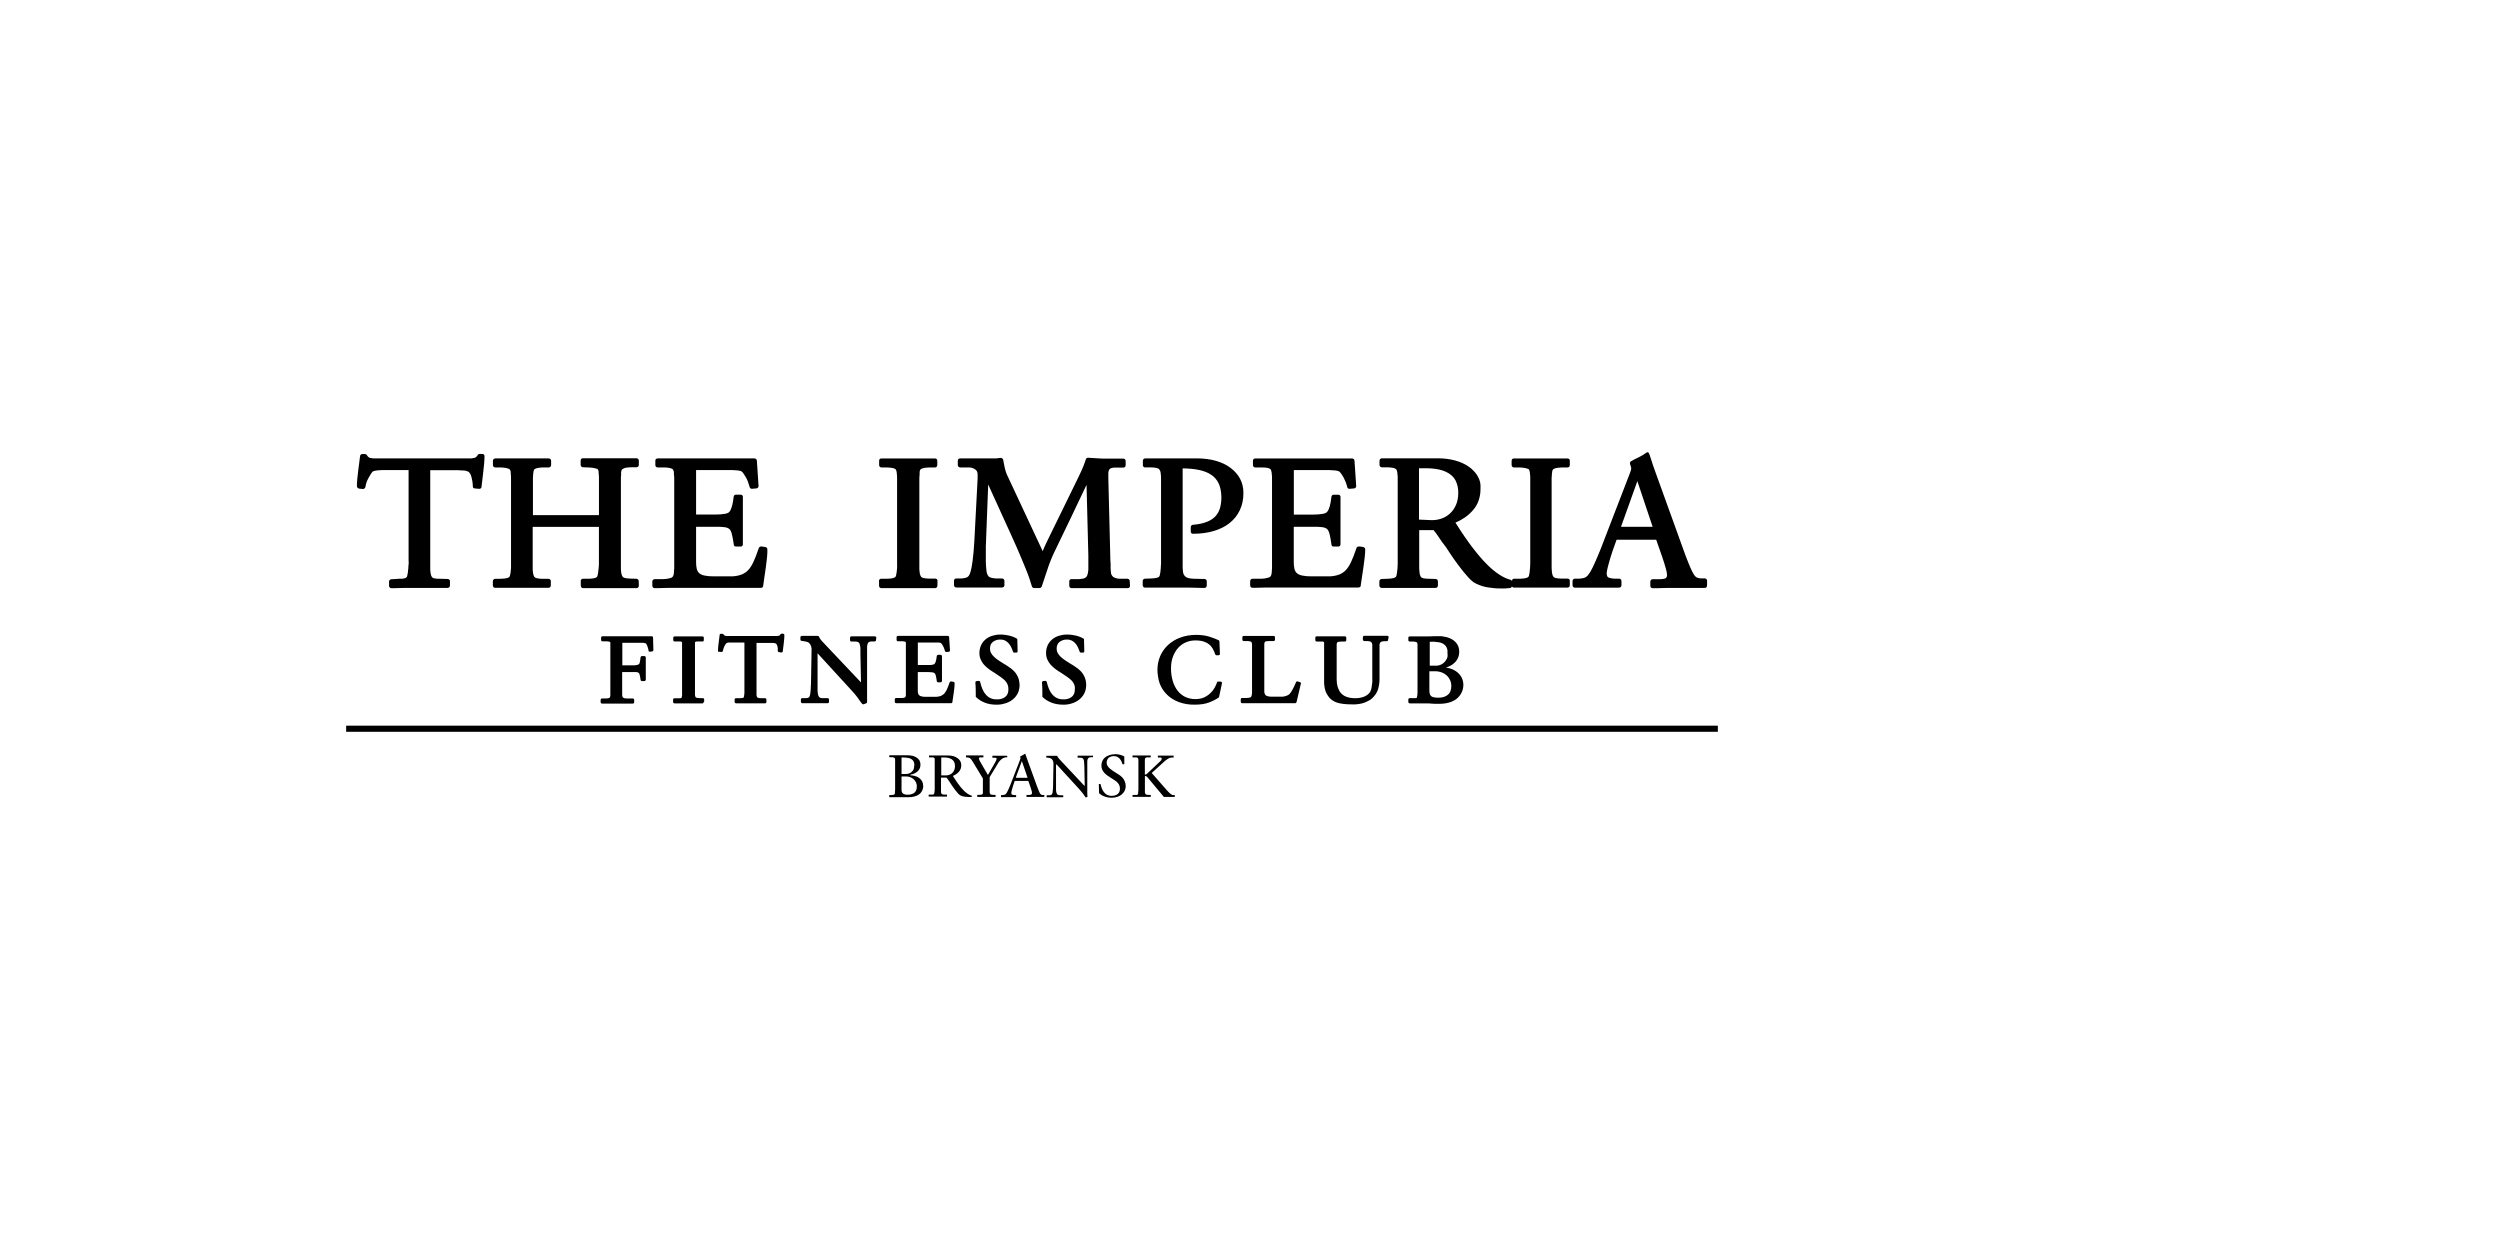 <svg width="260" height="130" viewBox="0 0 260 130" fill="none" xmlns="http://www.w3.org/2000/svg">
<path fill-rule="evenodd" clip-rule="evenodd" d="M36 75.469H178.656V76.106H36V75.469ZM122.172 82.849C122.173 82.854 122.172 82.859 122.171 82.863C122.169 82.868 122.167 82.871 122.163 82.875C122.16 82.878 122.156 82.881 122.152 82.882C122.147 82.883 122.142 82.884 122.138 82.883H121.874H121.275H121.063C121.055 82.882 121.047 82.879 121.04 82.875C121.034 82.871 121.028 82.865 121.024 82.858L119.291 80.782C119.241 80.735 119.176 80.708 119.108 80.706C119.082 80.706 119.07 80.706 119.07 80.736V82.119C119.07 82.204 119.07 82.297 119.07 82.404C119.074 82.474 119.099 82.542 119.142 82.599C119.23 82.657 119.335 82.682 119.439 82.671H119.652C119.652 82.671 119.682 82.671 119.682 82.701V82.841C119.682 82.841 119.682 82.875 119.652 82.875H119.261H118.241H117.816C117.795 82.875 117.786 82.875 117.786 82.841V82.701C117.786 82.701 117.786 82.671 117.816 82.671H118.028C118.092 82.675 118.156 82.675 118.22 82.671C118.258 82.663 118.294 82.647 118.326 82.624C118.347 82.603 118.361 82.577 118.368 82.548C118.368 82.514 118.368 82.476 118.368 82.429C118.368 82.382 118.39 82.234 118.394 82.145V79.314C118.394 79.229 118.394 79.132 118.394 79.013C118.39 78.974 118.383 78.936 118.373 78.898C118.364 78.868 118.346 78.841 118.322 78.822C118.29 78.797 118.254 78.78 118.215 78.771C118.152 78.767 118.088 78.767 118.024 78.771H117.812C117.791 78.771 117.782 78.771 117.782 78.737V78.597C117.782 78.597 117.782 78.567 117.812 78.567H118.237H119.257H119.648C119.648 78.567 119.677 78.567 119.677 78.597V78.737C119.677 78.737 119.677 78.771 119.648 78.771H119.435C119.371 78.767 119.308 78.767 119.244 78.771C119.206 78.779 119.169 78.795 119.138 78.818C119.113 78.835 119.094 78.86 119.087 78.89C119.076 78.926 119.069 78.963 119.065 79C119.065 79.106 119.065 79.204 119.065 79.293V80.532C119.065 80.532 119.065 80.566 119.095 80.566C119.14 80.558 119.182 80.544 119.223 80.524C119.264 80.494 119.302 80.462 119.337 80.426L120.684 79.153C120.737 79.103 120.778 79.042 120.803 78.975C120.814 78.953 120.82 78.929 120.82 78.905C120.82 78.88 120.814 78.856 120.803 78.835C120.78 78.808 120.749 78.79 120.714 78.784H120.582H120.446C120.425 78.784 120.417 78.784 120.417 78.75V78.61C120.417 78.61 120.417 78.58 120.446 78.58H120.765H121.564H121.815H122.027C122.027 78.58 122.061 78.58 122.061 78.61V78.75C122.062 78.754 122.062 78.759 122.06 78.763C122.059 78.768 122.056 78.772 122.053 78.775C122.05 78.779 122.046 78.781 122.041 78.782C122.037 78.784 122.032 78.784 122.027 78.784H121.845C121.713 78.793 121.586 78.835 121.475 78.907C121.331 78.995 121.195 79.097 121.071 79.212L119.796 80.375C119.794 80.377 119.791 80.38 119.79 80.384C119.788 80.387 119.788 80.391 119.788 80.394C119.788 80.398 119.788 80.401 119.79 80.405C119.791 80.408 119.794 80.411 119.796 80.413L121.352 82.183C121.448 82.293 121.533 82.382 121.607 82.45C121.668 82.509 121.733 82.563 121.802 82.612C121.851 82.646 121.906 82.671 121.964 82.688C122.014 82.694 122.066 82.694 122.117 82.688C122.163 82.688 122.189 82.688 122.189 82.726L122.172 82.849ZM117.072 81.75C117.075 81.925 117.035 82.098 116.958 82.255C116.878 82.404 116.77 82.535 116.639 82.641C116.5 82.749 116.343 82.831 116.176 82.883C115.998 82.938 115.813 82.965 115.628 82.964C115.367 82.969 115.107 82.924 114.863 82.832C114.654 82.758 114.463 82.641 114.302 82.489L114.276 81.572C114.276 81.572 114.276 81.538 114.302 81.538H114.421C114.429 81.537 114.438 81.538 114.445 81.543C114.452 81.548 114.457 81.555 114.459 81.563C114.495 81.729 114.546 81.891 114.612 82.047C114.67 82.186 114.751 82.315 114.85 82.429C114.939 82.534 115.049 82.619 115.173 82.68C115.306 82.741 115.451 82.772 115.598 82.769C115.712 82.768 115.826 82.754 115.938 82.726C116.038 82.7 116.134 82.655 116.218 82.595C116.299 82.536 116.364 82.457 116.405 82.365C116.454 82.258 116.477 82.14 116.473 82.022C116.475 81.907 116.454 81.793 116.414 81.686C116.375 81.586 116.317 81.494 116.244 81.415C116.157 81.322 116.06 81.24 115.955 81.169C115.84 81.088 115.708 81.003 115.555 80.91C115.402 80.816 115.292 80.744 115.169 80.655C115.053 80.573 114.946 80.479 114.85 80.375C114.761 80.274 114.686 80.161 114.629 80.04C114.571 79.906 114.544 79.761 114.548 79.615C114.546 79.454 114.578 79.293 114.642 79.144C114.706 79.005 114.798 78.881 114.914 78.779C115.039 78.675 115.183 78.596 115.339 78.546C115.516 78.481 115.702 78.445 115.891 78.44C115.99 78.434 116.089 78.434 116.188 78.44C116.284 78.452 116.379 78.469 116.473 78.491C116.56 78.513 116.645 78.541 116.728 78.576C116.798 78.601 116.865 78.634 116.928 78.673C116.928 78.673 116.928 78.673 116.928 78.712V79.45C116.928 79.45 116.928 79.484 116.902 79.484H116.788C116.766 79.484 116.754 79.484 116.749 79.484C116.718 79.385 116.679 79.289 116.635 79.195C116.588 79.097 116.53 79.004 116.46 78.919C116.387 78.838 116.301 78.769 116.205 78.716C116.097 78.663 115.978 78.637 115.857 78.639C115.659 78.63 115.463 78.69 115.305 78.809C115.196 78.913 115.125 79.049 115.101 79.197C115.077 79.344 115.102 79.496 115.173 79.628C115.229 79.728 115.301 79.818 115.385 79.895C115.481 79.981 115.581 80.061 115.687 80.133C115.802 80.21 115.916 80.286 116.035 80.358L116.384 80.579C116.503 80.655 116.613 80.745 116.711 80.846C116.812 80.953 116.894 81.077 116.953 81.211C117.033 81.38 117.076 81.564 117.077 81.75H117.072ZM113.673 78.72C113.673 78.72 113.673 78.75 113.639 78.75H113.486C113.423 78.753 113.36 78.761 113.299 78.775C113.247 78.791 113.201 78.823 113.167 78.864C113.113 78.944 113.082 79.036 113.078 79.132C113.078 79.251 113.078 79.42 113.078 79.641V81.869C113.078 82.06 113.078 82.238 113.078 82.408C113.078 82.578 113.078 82.718 113.099 82.832C113.099 82.832 113.099 82.862 113.099 82.866L112.946 82.93C112.94 82.933 112.934 82.935 112.927 82.935C112.92 82.935 112.914 82.933 112.908 82.93L112.606 82.505C112.486 82.348 112.359 82.196 112.224 82.051L109.891 79.505C109.891 79.505 109.865 79.48 109.852 79.505C109.844 79.507 109.837 79.512 109.832 79.519C109.827 79.526 109.826 79.535 109.827 79.543V81.665C109.827 81.831 109.827 81.996 109.827 82.157C109.827 82.286 109.853 82.413 109.903 82.531C109.917 82.563 109.937 82.593 109.963 82.617C109.988 82.641 110.019 82.659 110.052 82.671C110.127 82.694 110.204 82.707 110.282 82.709H110.549C110.571 82.709 110.579 82.709 110.579 82.739V82.879C110.579 82.879 110.579 82.913 110.549 82.913H110.146H109.249H108.884C108.862 82.913 108.854 82.913 108.854 82.879V82.739C108.854 82.739 108.854 82.709 108.884 82.709H109.109C109.2 82.715 109.291 82.691 109.368 82.641C109.42 82.581 109.454 82.508 109.466 82.429C109.504 82.176 109.522 81.921 109.521 81.665L109.559 79.475C109.565 79.378 109.554 79.28 109.525 79.187C109.501 79.099 109.456 79.019 109.393 78.953C109.347 78.902 109.286 78.865 109.219 78.847C109.143 78.825 109.065 78.808 108.986 78.796H108.841C108.841 78.796 108.816 78.796 108.816 78.767V78.631C108.816 78.631 108.816 78.601 108.845 78.601H109.126H109.47H109.725H109.899C109.92 78.601 109.933 78.601 109.937 78.601C109.957 78.652 109.983 78.701 110.014 78.746L110.12 78.885L110.235 79.009L110.324 79.106L112.768 81.716C112.774 81.719 112.782 81.72 112.789 81.72C112.796 81.72 112.803 81.719 112.81 81.716C112.81 81.716 112.81 81.716 112.81 81.686L112.772 79.688C112.771 79.512 112.759 79.336 112.738 79.161C112.731 79.065 112.696 78.974 112.636 78.898C112.601 78.859 112.555 78.832 112.504 78.822C112.441 78.808 112.377 78.8 112.313 78.796H112.1C112.079 78.796 112.071 78.796 112.071 78.767V78.618C112.071 78.618 112.071 78.588 112.1 78.588H112.474H113.324H113.647C113.668 78.588 113.681 78.588 113.681 78.618L113.673 78.72ZM106.283 79.178C106.283 79.178 106.283 79.178 106.262 79.178C106.24 79.178 106.262 79.178 106.262 79.178L105.654 80.846C105.654 80.876 105.654 80.889 105.692 80.889H106.823C106.852 80.889 106.861 80.889 106.852 80.838L106.283 79.178ZM108.599 82.849C108.6 82.854 108.599 82.859 108.598 82.863C108.596 82.868 108.594 82.871 108.59 82.875C108.587 82.878 108.583 82.881 108.579 82.882C108.574 82.883 108.569 82.884 108.565 82.883H108.267H107.264H107.001H106.789C106.784 82.884 106.779 82.883 106.775 82.882C106.77 82.881 106.766 82.878 106.763 82.875C106.76 82.871 106.757 82.868 106.756 82.863C106.754 82.859 106.754 82.854 106.755 82.849V82.705C106.754 82.7 106.754 82.696 106.756 82.691C106.757 82.687 106.76 82.683 106.763 82.679C106.766 82.676 106.77 82.674 106.775 82.672C106.779 82.671 106.784 82.67 106.789 82.671H107.043C107.126 82.678 107.208 82.657 107.277 82.612C107.295 82.593 107.308 82.571 107.317 82.547C107.326 82.523 107.33 82.497 107.328 82.472C107.325 82.383 107.309 82.296 107.281 82.213C107.252 82.098 107.209 81.966 107.158 81.818L106.946 81.22C106.946 81.22 106.924 81.22 106.891 81.22H105.565C105.565 81.22 105.531 81.22 105.526 81.22L105.386 81.644C105.327 81.817 105.28 81.969 105.246 82.102C105.217 82.198 105.195 82.296 105.178 82.395C105.168 82.465 105.179 82.536 105.212 82.599C105.246 82.65 105.335 82.68 105.484 82.688H105.65C105.65 82.688 105.679 82.688 105.679 82.722V82.866C105.679 82.866 105.679 82.9 105.65 82.9H105.271H104.443H104.137C104.116 82.9 104.107 82.9 104.107 82.866V82.722C104.107 82.722 104.107 82.688 104.137 82.688H104.29C104.343 82.685 104.396 82.677 104.447 82.662C104.487 82.654 104.525 82.637 104.558 82.612C104.59 82.588 104.618 82.559 104.643 82.527L104.723 82.408C104.783 82.302 104.837 82.193 104.885 82.081C104.948 81.937 105.008 81.793 105.067 81.657L106.075 79.047C106.075 78.987 106.113 78.936 106.121 78.903C106.134 78.862 106.134 78.82 106.121 78.779L106.096 78.703C106.094 78.699 106.093 78.695 106.093 78.69C106.093 78.686 106.094 78.681 106.096 78.678L106.368 78.533C106.445 78.495 106.519 78.451 106.589 78.402C106.614 78.379 106.631 78.379 106.64 78.402C106.64 78.457 106.682 78.529 106.708 78.614C106.733 78.699 106.772 78.809 106.823 78.949L107.872 81.835C107.915 81.95 107.957 82.051 107.991 82.141C108.025 82.23 108.068 82.323 108.114 82.425C108.147 82.498 108.193 82.564 108.25 82.62C108.311 82.665 108.384 82.689 108.459 82.688H108.586C108.591 82.687 108.595 82.688 108.6 82.689C108.604 82.691 108.608 82.693 108.612 82.696C108.615 82.7 108.618 82.704 108.619 82.708C108.62 82.713 108.621 82.717 108.62 82.722L108.599 82.849ZM104.774 78.72C104.774 78.746 104.753 78.758 104.71 78.758C104.527 78.757 104.348 78.815 104.201 78.924C104.027 79.056 103.882 79.222 103.776 79.412L102.926 80.821V81.805C102.926 81.924 102.926 82.026 102.926 82.111C102.926 82.196 102.926 82.293 102.926 82.399C102.928 82.469 102.951 82.535 102.994 82.59C103.032 82.637 103.134 82.662 103.295 82.667H103.504C103.508 82.666 103.513 82.666 103.517 82.668C103.522 82.669 103.526 82.672 103.529 82.675C103.533 82.678 103.535 82.682 103.537 82.687C103.538 82.691 103.538 82.696 103.538 82.701V82.845C103.538 82.85 103.538 82.854 103.537 82.859C103.535 82.863 103.533 82.867 103.529 82.871C103.526 82.874 103.522 82.876 103.517 82.878C103.513 82.879 103.508 82.88 103.504 82.879H103.113H102.093H101.668C101.663 82.88 101.658 82.879 101.654 82.878C101.65 82.876 101.646 82.874 101.642 82.871C101.639 82.867 101.636 82.863 101.635 82.859C101.633 82.854 101.633 82.85 101.634 82.845V82.701C101.633 82.696 101.633 82.691 101.635 82.687C101.636 82.682 101.639 82.678 101.642 82.675C101.646 82.672 101.65 82.669 101.654 82.668C101.658 82.666 101.663 82.666 101.668 82.667H101.876C101.941 82.665 102.005 82.656 102.067 82.641C102.106 82.636 102.143 82.62 102.174 82.595C102.195 82.573 102.211 82.547 102.22 82.518C102.22 82.489 102.22 82.45 102.22 82.404V82.259C102.22 82.217 102.22 82.17 102.22 82.128C102.22 82.085 102.22 82.034 102.22 81.984V81.805C102.22 81.661 102.22 81.517 102.22 81.381C102.22 81.245 102.22 81.097 102.22 80.957L101.251 79.357C101.179 79.238 101.12 79.14 101.069 79.068C101.029 79.003 100.98 78.945 100.924 78.894C100.882 78.853 100.831 78.823 100.775 78.805C100.71 78.785 100.643 78.772 100.576 78.767H100.491C100.469 78.767 100.461 78.767 100.461 78.737V78.588C100.461 78.588 100.461 78.559 100.491 78.559H100.797H101.736H102.021H102.246C102.267 78.559 102.276 78.559 102.276 78.588V78.737C102.276 78.737 102.276 78.767 102.246 78.767H102.021C101.88 78.767 101.808 78.801 101.804 78.864C101.831 79.017 101.892 79.162 101.982 79.289L102.722 80.562C102.722 80.591 102.751 80.591 102.768 80.562L103.495 79.289C103.575 79.171 103.628 79.038 103.652 78.898C103.652 78.835 103.584 78.805 103.47 78.801H103.24C103.24 78.801 103.206 78.801 103.206 78.771V78.622C103.206 78.622 103.206 78.593 103.24 78.593H103.436H103.665H104.413H104.698C104.698 78.593 104.732 78.593 104.732 78.622L104.774 78.72ZM99.318 79.683C99.323 79.529 99.292 79.375 99.229 79.234C99.165 79.114 99.07 79.016 98.952 78.949C98.822 78.873 98.677 78.822 98.527 78.801C98.326 78.774 98.123 78.766 97.92 78.775C97.92 78.775 97.89 78.775 97.89 78.809V80.609C97.89 80.609 97.89 80.642 97.92 80.642H98.345C98.469 80.648 98.593 80.629 98.71 80.587C98.825 80.549 98.931 80.487 99.02 80.405C99.112 80.317 99.186 80.212 99.237 80.095C99.292 79.965 99.319 79.825 99.318 79.683ZM101.06 82.858C101.06 82.858 101.06 82.887 101.026 82.887H100.873H100.703C100.569 82.886 100.436 82.874 100.304 82.853C100.156 82.833 100.012 82.788 99.879 82.722C99.782 82.668 99.697 82.596 99.628 82.51C99.523 82.394 99.424 82.274 99.331 82.149C99.229 82.013 99.127 81.872 99.025 81.725L98.748 81.3C98.663 81.173 98.591 81.071 98.532 80.99C98.472 80.91 98.434 80.872 98.417 80.872H97.894C97.894 80.872 97.865 80.872 97.865 80.906V81.78C97.865 81.899 97.865 82.001 97.865 82.085C97.865 82.17 97.865 82.268 97.865 82.374C97.869 82.445 97.894 82.513 97.937 82.569C98.024 82.627 98.13 82.653 98.234 82.641H98.459C98.481 82.641 98.489 82.641 98.489 82.671V82.811C98.489 82.811 98.489 82.845 98.459 82.845H98.06H97.036H96.611C96.611 82.845 96.581 82.845 96.581 82.811V82.671C96.581 82.671 96.581 82.641 96.611 82.641H96.823C96.887 82.645 96.951 82.645 97.015 82.641C97.053 82.633 97.089 82.618 97.121 82.595C97.143 82.575 97.158 82.548 97.163 82.518C97.163 82.484 97.163 82.446 97.185 82.399C97.206 82.353 97.185 82.204 97.21 82.115V79.314C97.21 79.229 97.21 79.132 97.21 79.013C97.213 78.975 97.213 78.936 97.21 78.898C97.201 78.868 97.183 78.841 97.159 78.822C97.128 78.797 97.091 78.78 97.053 78.771C96.989 78.767 96.925 78.767 96.862 78.771H96.649C96.649 78.771 96.619 78.771 96.619 78.737V78.597C96.619 78.597 96.619 78.567 96.649 78.567H97.074H98.578C98.768 78.565 98.956 78.588 99.139 78.635C99.291 78.678 99.434 78.746 99.564 78.835C99.686 78.913 99.788 79.019 99.862 79.144C99.937 79.273 99.975 79.42 99.972 79.569C99.98 79.821 99.894 80.068 99.73 80.26C99.563 80.448 99.353 80.594 99.118 80.685C99.118 80.685 99.118 80.685 99.118 80.727L99.322 81.046C99.403 81.169 99.492 81.3 99.59 81.436C99.688 81.572 99.794 81.708 99.909 81.86C100.02 81.997 100.139 82.128 100.265 82.251C100.384 82.365 100.512 82.469 100.648 82.561C100.768 82.645 100.902 82.708 101.043 82.747C101.05 82.748 101.057 82.752 101.061 82.757C101.066 82.763 101.069 82.77 101.069 82.777L101.06 82.858ZM95.353 81.805C95.356 81.659 95.327 81.514 95.268 81.381C95.213 81.253 95.13 81.138 95.026 81.046C94.918 80.947 94.79 80.87 94.652 80.821C94.5 80.768 94.341 80.743 94.18 80.749H93.793C93.772 80.749 93.76 80.749 93.76 80.778V82.098C93.751 82.175 93.759 82.252 93.783 82.326C93.807 82.399 93.847 82.466 93.9 82.522C94.055 82.622 94.239 82.665 94.422 82.645C94.66 82.656 94.895 82.587 95.09 82.45C95.18 82.371 95.251 82.271 95.294 82.159C95.338 82.046 95.354 81.925 95.34 81.805H95.353ZM95.098 79.62C95.103 79.488 95.081 79.357 95.034 79.234C94.994 79.135 94.928 79.05 94.843 78.987C94.728 78.899 94.592 78.842 94.448 78.822C94.231 78.788 94.013 78.772 93.793 78.775C93.789 78.774 93.784 78.775 93.78 78.776C93.775 78.778 93.771 78.78 93.768 78.784C93.764 78.787 93.762 78.791 93.761 78.795C93.759 78.8 93.759 78.805 93.76 78.809V80.464C93.76 80.464 93.76 80.494 93.793 80.494H94.218C94.317 80.498 94.415 80.483 94.507 80.451C94.614 80.421 94.713 80.368 94.796 80.294C94.886 80.218 94.96 80.124 95.013 80.019C95.062 79.892 95.081 79.755 95.068 79.62H95.098ZM96.016 81.691C96.025 81.866 95.991 82.042 95.917 82.201C95.843 82.361 95.731 82.5 95.591 82.607C95.448 82.714 95.284 82.79 95.111 82.832C94.918 82.884 94.72 82.91 94.52 82.909H94.206H93.981H93.768H92.944H92.519C92.514 82.909 92.509 82.909 92.505 82.908C92.5 82.906 92.496 82.904 92.493 82.9C92.49 82.897 92.487 82.893 92.486 82.888C92.484 82.884 92.484 82.879 92.485 82.875V82.73C92.48 82.725 92.478 82.719 92.478 82.712C92.477 82.706 92.479 82.699 92.483 82.694C92.487 82.688 92.493 82.684 92.499 82.683C92.506 82.681 92.513 82.681 92.519 82.684H92.727C92.791 82.682 92.855 82.673 92.918 82.658C92.957 82.653 92.994 82.637 93.024 82.612C93.048 82.592 93.064 82.565 93.071 82.535C93.071 82.505 93.071 82.467 93.071 82.421C93.084 82.325 93.091 82.229 93.092 82.132C93.092 82.043 93.092 81.941 93.092 81.822V79.611C93.092 79.492 93.092 79.391 93.092 79.31C93.092 79.229 93.092 79.132 93.092 79.013C93.092 78.894 93.054 78.83 92.995 78.801C92.909 78.765 92.816 78.748 92.723 78.75H92.519C92.514 78.75 92.509 78.75 92.505 78.749C92.5 78.747 92.496 78.745 92.493 78.741C92.49 78.738 92.487 78.734 92.486 78.73C92.484 78.725 92.484 78.72 92.485 78.716V78.576C92.485 78.576 92.485 78.546 92.519 78.546H92.944H93.73H93.951H94.337C94.529 78.545 94.72 78.565 94.907 78.605C95.058 78.642 95.201 78.704 95.332 78.788C95.451 78.865 95.551 78.968 95.625 79.089C95.695 79.219 95.731 79.366 95.727 79.514C95.732 79.641 95.71 79.768 95.663 79.887C95.615 80.005 95.543 80.112 95.451 80.201C95.245 80.395 94.983 80.519 94.703 80.558C94.695 80.56 94.687 80.565 94.683 80.572C94.678 80.579 94.676 80.587 94.677 80.596C94.677 80.621 94.677 80.634 94.707 80.634C94.861 80.637 95.014 80.662 95.162 80.706C95.315 80.746 95.459 80.813 95.587 80.906C95.711 80.995 95.815 81.109 95.893 81.241C95.968 81.379 96.006 81.534 96.003 81.691H96.016ZM150.937 71.365C150.94 71.151 150.898 70.939 150.814 70.742C150.772 70.649 150.721 70.561 150.661 70.478C150.602 70.394 150.533 70.317 150.457 70.249C150.38 70.178 150.296 70.115 150.206 70.063C150.112 70.005 150.012 69.958 149.908 69.922C149.685 69.842 149.449 69.804 149.211 69.812H148.655V71.82C148.653 71.941 148.668 72.063 148.702 72.18C148.727 72.261 148.772 72.334 148.833 72.392C148.911 72.455 149.003 72.497 149.101 72.516C149.26 72.549 149.423 72.565 149.585 72.562C149.771 72.563 149.955 72.539 150.134 72.49C150.286 72.441 150.43 72.368 150.559 72.274C150.682 72.181 150.777 72.056 150.835 71.913C150.903 71.738 150.938 71.553 150.937 71.365ZM150.537 67.936C150.547 67.831 150.547 67.724 150.537 67.618C150.524 67.535 150.501 67.454 150.469 67.376C150.441 67.308 150.404 67.244 150.359 67.185C150.314 67.127 150.261 67.076 150.202 67.032C150.128 66.973 150.047 66.924 149.959 66.888C149.855 66.843 149.745 66.812 149.632 66.795C149.509 66.795 149.36 66.757 149.207 66.744C149.054 66.731 148.88 66.744 148.693 66.744V69.227H149.301C149.367 69.233 149.434 69.233 149.5 69.227L149.717 69.176C149.793 69.155 149.866 69.125 149.934 69.087C150.003 69.048 150.069 69.002 150.129 68.951C150.193 68.897 150.251 68.837 150.304 68.772C150.359 68.702 150.407 68.627 150.448 68.547C150.493 68.463 150.526 68.373 150.546 68.28C150.555 68.166 150.552 68.05 150.537 67.936ZM152.19 71.183C152.197 71.491 152.127 71.796 151.986 72.07C151.856 72.32 151.672 72.537 151.447 72.707C151.333 72.791 151.21 72.864 151.081 72.923C150.945 72.988 150.803 73.04 150.656 73.076C150.505 73.119 150.35 73.149 150.193 73.165C150.031 73.186 149.868 73.196 149.704 73.195H149.207L148.523 73.152H147.308H146.929H146.619C146.599 73.152 146.578 73.148 146.559 73.14C146.54 73.132 146.523 73.12 146.509 73.105C146.494 73.091 146.483 73.074 146.475 73.055C146.468 73.036 146.465 73.015 146.466 72.995V72.766C146.463 72.745 146.464 72.723 146.471 72.703C146.477 72.683 146.488 72.664 146.503 72.649C146.518 72.633 146.536 72.622 146.556 72.615C146.577 72.608 146.598 72.606 146.619 72.609H146.946H147.108H147.227L147.303 72.588L147.342 72.562L147.367 72.532C147.371 72.52 147.371 72.507 147.367 72.494L147.401 72.325C147.401 72.248 147.401 72.172 147.422 72.1C147.426 72.029 147.426 71.958 147.422 71.887V71.658C147.422 70.343 147.422 69.023 147.422 67.707V67.495V67.287V67.032C147.422 66.972 147.409 66.913 147.384 66.859C147.38 66.844 147.372 66.83 147.362 66.818C147.352 66.806 147.339 66.797 147.325 66.791C147.279 66.767 147.231 66.752 147.18 66.744C147.103 66.73 147.025 66.721 146.946 66.718H146.619C146.58 66.72 146.542 66.706 146.513 66.68C146.497 66.666 146.484 66.648 146.476 66.628C146.468 66.609 146.465 66.587 146.466 66.566V66.345C146.463 66.324 146.464 66.302 146.471 66.282C146.477 66.262 146.488 66.243 146.503 66.228C146.518 66.212 146.536 66.201 146.556 66.194C146.577 66.187 146.598 66.185 146.619 66.188H146.917H147.278H148.502L149.148 66.167H149.462C149.628 66.167 149.785 66.167 149.938 66.167C150.081 66.183 150.223 66.209 150.363 66.243C150.497 66.273 150.628 66.314 150.754 66.366C150.871 66.413 150.984 66.471 151.09 66.54C151.19 66.606 151.283 66.683 151.366 66.769C151.447 66.854 151.519 66.948 151.578 67.049C151.7 67.266 151.761 67.51 151.757 67.758C151.763 67.972 151.725 68.186 151.645 68.385C151.564 68.583 151.443 68.763 151.289 68.912C151.028 69.163 150.706 69.341 150.355 69.43H150.423C150.546 69.451 150.669 69.481 150.792 69.515C150.915 69.552 151.034 69.599 151.149 69.655C151.263 69.709 151.371 69.773 151.472 69.846C151.574 69.919 151.669 70.003 151.753 70.097C151.837 70.191 151.913 70.293 151.978 70.402C152.045 70.517 152.095 70.642 152.127 70.771C152.165 70.905 152.187 71.044 152.19 71.183ZM144.363 66.528C144.366 66.549 144.363 66.57 144.356 66.591C144.35 66.611 144.338 66.629 144.323 66.645C144.308 66.66 144.289 66.671 144.269 66.678C144.249 66.685 144.227 66.687 144.206 66.684H143.98C143.89 66.686 143.8 66.699 143.713 66.723C143.666 66.732 143.622 66.752 143.585 66.782C143.555 66.808 143.531 66.84 143.513 66.876C143.493 66.926 143.478 66.979 143.47 67.032V67.207V67.41C143.47 67.482 143.47 67.559 143.47 67.644C143.47 67.728 143.47 67.813 143.47 67.924V70.627C143.47 70.79 143.458 70.953 143.436 71.115C143.416 71.275 143.385 71.434 143.343 71.59C143.301 71.749 143.239 71.901 143.16 72.044C143.083 72.185 142.991 72.316 142.884 72.435L142.701 72.622L142.497 72.787C142.415 72.84 142.328 72.885 142.238 72.923C142.156 72.969 142.07 73.01 141.983 73.046C141.887 73.084 141.789 73.116 141.69 73.144C141.588 73.169 141.477 73.19 141.358 73.212C141.239 73.233 141.116 73.245 140.984 73.254C140.853 73.262 140.712 73.254 140.559 73.254C140.275 73.257 139.991 73.242 139.71 73.207C139.482 73.183 139.257 73.136 139.038 73.067C138.846 73.006 138.665 72.912 138.503 72.791C138.347 72.675 138.214 72.531 138.112 72.367C138.073 72.312 138.039 72.252 138.005 72.197C137.971 72.142 137.946 72.087 137.92 72.032C137.892 71.974 137.866 71.914 137.844 71.853C137.844 71.786 137.806 71.718 137.789 71.641C137.772 71.565 137.755 71.484 137.742 71.391C137.729 71.297 137.717 71.2 137.708 71.094C137.7 70.988 137.708 70.865 137.708 70.725C137.708 70.585 137.708 70.436 137.708 70.275V67.465V67.257V67.003V66.918V66.846C137.71 66.833 137.71 66.82 137.708 66.808L137.683 66.778L137.636 66.748L137.555 66.723H137.436H137.275H136.952C136.93 66.723 136.909 66.719 136.889 66.711C136.87 66.703 136.852 66.691 136.837 66.676C136.822 66.662 136.811 66.645 136.803 66.626C136.796 66.606 136.793 66.586 136.794 66.566V66.337C136.791 66.315 136.792 66.293 136.799 66.272C136.805 66.251 136.817 66.233 136.832 66.217C136.848 66.202 136.867 66.19 136.887 66.184C136.908 66.177 136.93 66.176 136.952 66.18H137.249H137.606H139.221H139.569H139.854C139.876 66.176 139.898 66.177 139.918 66.184C139.939 66.19 139.958 66.202 139.973 66.217C139.989 66.233 140 66.251 140.007 66.272C140.013 66.293 140.015 66.315 140.011 66.337V66.566C140.014 66.587 140.012 66.609 140.005 66.629C139.998 66.649 139.987 66.668 139.971 66.683C139.956 66.698 139.938 66.71 139.917 66.716C139.897 66.723 139.875 66.725 139.854 66.723H139.489C139.392 66.725 139.295 66.733 139.2 66.748C139.162 66.754 139.125 66.769 139.093 66.791C139.071 66.813 139.053 66.841 139.042 66.871C139.026 66.918 139.016 66.966 139.013 67.016V67.249C139.013 67.329 139.013 67.402 139.013 67.47C139.013 67.601 139.013 67.767 139.013 67.962V70.657C139.012 70.789 139.021 70.921 139.038 71.051C139.051 71.169 139.074 71.285 139.106 71.399C139.138 71.504 139.176 71.606 139.221 71.705C139.261 71.795 139.308 71.881 139.361 71.964C139.443 72.076 139.54 72.176 139.65 72.261C139.759 72.346 139.881 72.413 140.011 72.46C140.149 72.512 140.291 72.55 140.436 72.575C140.599 72.601 140.764 72.614 140.929 72.613C141.242 72.621 141.554 72.57 141.847 72.46C141.964 72.415 142.076 72.355 142.179 72.282C142.276 72.215 142.363 72.135 142.438 72.044C142.571 71.837 142.649 71.599 142.663 71.353C142.688 71.221 142.705 71.094 142.718 70.962C142.731 70.831 142.718 70.699 142.718 70.538V67.567C142.718 67.478 142.718 67.402 142.718 67.342V67.177V67.024C142.712 66.973 142.697 66.922 142.676 66.876C142.656 66.837 142.63 66.803 142.599 66.774C142.56 66.74 142.513 66.717 142.463 66.706C142.373 66.682 142.28 66.669 142.187 66.668H141.894C141.852 66.666 141.813 66.65 141.784 66.62C141.755 66.591 141.738 66.552 141.737 66.51V66.281C141.736 66.26 141.74 66.239 141.748 66.219C141.756 66.2 141.768 66.182 141.783 66.167C141.798 66.152 141.815 66.141 141.834 66.134C141.853 66.126 141.873 66.123 141.894 66.124H142.153H142.459H143.755H144.027H144.261C144.282 66.121 144.304 66.122 144.325 66.129C144.346 66.135 144.365 66.147 144.38 66.162C144.396 66.177 144.407 66.196 144.414 66.217C144.42 66.238 144.422 66.26 144.418 66.281L144.363 66.528ZM134.84 73.016C134.832 73.05 134.812 73.081 134.784 73.101C134.757 73.124 134.722 73.135 134.687 73.135H130.178H129.196C129.175 73.135 129.154 73.132 129.134 73.124C129.114 73.115 129.096 73.104 129.081 73.088C129.067 73.074 129.055 73.057 129.048 73.038C129.041 73.019 129.038 72.999 129.039 72.978V72.749C129.035 72.728 129.037 72.705 129.043 72.685C129.05 72.664 129.061 72.645 129.077 72.63C129.092 72.614 129.111 72.603 129.132 72.596C129.153 72.59 129.175 72.588 129.196 72.592H129.621C129.721 72.591 129.821 72.581 129.919 72.562C129.973 72.554 130.025 72.535 130.072 72.507C130.102 72.485 130.127 72.456 130.144 72.422C130.166 72.375 130.18 72.325 130.186 72.274L130.212 72.049C130.212 71.968 130.212 71.9 130.212 71.837V71.607C130.212 70.292 130.212 68.972 130.212 67.656V67.444V67.236V66.982C130.209 66.93 130.197 66.88 130.178 66.833C130.166 66.801 130.147 66.772 130.123 66.748C130.086 66.722 130.044 66.705 129.999 66.697C129.912 66.681 129.824 66.671 129.736 66.668H129.362C129.322 66.669 129.282 66.656 129.251 66.629C129.236 66.614 129.224 66.597 129.216 66.577C129.208 66.557 129.204 66.536 129.205 66.515V66.294C129.203 66.273 129.205 66.252 129.213 66.232C129.22 66.212 129.231 66.194 129.246 66.179C129.261 66.164 129.28 66.152 129.3 66.145C129.32 66.138 129.341 66.135 129.362 66.137H129.664H130.042H131.742H132.133H132.439C132.46 66.133 132.482 66.135 132.503 66.141C132.524 66.148 132.543 66.159 132.558 66.175C132.573 66.19 132.585 66.209 132.591 66.23C132.598 66.251 132.6 66.273 132.596 66.294V66.515C132.599 66.536 132.597 66.557 132.59 66.578C132.583 66.598 132.571 66.616 132.556 66.631C132.541 66.646 132.522 66.657 132.502 66.663C132.481 66.67 132.46 66.671 132.439 66.668H131.963C131.866 66.669 131.769 66.678 131.674 66.697C131.635 66.701 131.598 66.716 131.567 66.74C131.545 66.761 131.527 66.787 131.516 66.816C131.501 66.863 131.491 66.911 131.487 66.96V67.202V67.419V71.747C131.487 71.824 131.487 71.887 131.487 71.947C131.493 72.001 131.503 72.055 131.516 72.108C131.525 72.147 131.541 72.185 131.563 72.218C131.581 72.253 131.606 72.283 131.635 72.308C131.669 72.336 131.706 72.359 131.746 72.376C131.797 72.399 131.852 72.415 131.907 72.422C131.98 72.438 132.054 72.448 132.128 72.452H132.409H133.102C133.215 72.459 133.328 72.459 133.442 72.452C133.541 72.437 133.639 72.415 133.735 72.384C133.815 72.358 133.893 72.325 133.968 72.286C134.024 72.254 134.075 72.216 134.121 72.172C134.16 72.125 134.202 72.066 134.253 71.993C134.304 71.921 134.355 71.832 134.415 71.73C134.474 71.629 134.534 71.514 134.593 71.387C134.653 71.259 134.716 71.115 134.78 70.962C134.787 70.943 134.797 70.925 134.811 70.909C134.825 70.894 134.842 70.882 134.861 70.873C134.88 70.865 134.9 70.86 134.92 70.86C134.941 70.86 134.961 70.865 134.98 70.873L135.188 70.941C135.209 70.944 135.229 70.953 135.246 70.965C135.263 70.978 135.276 70.994 135.286 71.013C135.297 71.049 135.297 71.088 135.286 71.124C135.252 71.225 134.899 72.817 134.84 73.016ZM126.736 72.545C126.594 72.645 126.444 72.734 126.29 72.813C126.113 72.904 125.932 72.985 125.746 73.055C125.527 73.136 125.301 73.195 125.07 73.228C124.8 73.267 124.527 73.286 124.254 73.284C123.674 73.299 123.097 73.202 122.554 72.999C122.322 72.906 122.099 72.792 121.887 72.66C121.688 72.532 121.504 72.383 121.339 72.214C121.011 71.886 120.759 71.491 120.599 71.056C120.525 70.835 120.471 70.608 120.438 70.377C120.395 70.137 120.374 69.894 120.374 69.651C120.374 69.172 120.468 68.698 120.65 68.255C120.743 68.035 120.859 67.826 120.995 67.631C121.129 67.436 121.284 67.257 121.458 67.096C121.826 66.754 122.26 66.488 122.733 66.315C122.989 66.218 123.253 66.145 123.523 66.099C123.814 66.051 124.108 66.026 124.403 66.027C124.647 66.026 124.891 66.042 125.134 66.073C125.345 66.1 125.555 66.146 125.758 66.209C125.941 66.264 126.12 66.328 126.285 66.392C126.451 66.455 126.608 66.523 126.749 66.587C126.769 66.602 126.786 66.621 126.799 66.642C126.812 66.667 126.82 66.695 126.821 66.723L126.872 67.996C126.871 68.032 126.86 68.068 126.838 68.098C126.825 68.114 126.808 68.127 126.789 68.136C126.769 68.145 126.748 68.149 126.727 68.149C126.666 68.153 126.605 68.153 126.545 68.149C126.51 68.152 126.475 68.144 126.446 68.126C126.417 68.107 126.394 68.079 126.383 68.047C126.349 67.951 126.311 67.853 126.268 67.754C126.226 67.656 126.179 67.563 126.132 67.474C126.085 67.388 126.029 67.307 125.967 67.232C125.905 67.155 125.835 67.086 125.758 67.024C125.678 66.958 125.591 66.9 125.499 66.85C125.397 66.798 125.29 66.754 125.18 66.718C125.056 66.677 124.928 66.648 124.798 66.634C124.642 66.612 124.484 66.602 124.326 66.604C124.155 66.604 123.985 66.62 123.816 66.65C123.652 66.684 123.491 66.734 123.336 66.799C123.186 66.862 123.043 66.942 122.911 67.037C122.775 67.133 122.649 67.244 122.537 67.368C122.418 67.497 122.314 67.639 122.227 67.792C122.033 68.119 121.901 68.479 121.836 68.853C121.801 69.064 121.784 69.276 121.785 69.49C121.779 69.948 121.842 70.404 121.972 70.843C122.028 71.032 122.102 71.216 122.193 71.391C122.275 71.555 122.373 71.71 122.486 71.853C122.699 72.122 122.971 72.338 123.281 72.486C123.439 72.559 123.604 72.614 123.774 72.651C123.951 72.689 124.132 72.708 124.314 72.707C124.472 72.708 124.63 72.694 124.785 72.664C124.924 72.641 125.06 72.601 125.189 72.545C125.43 72.442 125.651 72.299 125.843 72.121C125.933 72.04 126.017 71.951 126.094 71.858C126.17 71.766 126.238 71.668 126.298 71.565C126.358 71.459 126.409 71.357 126.455 71.259C126.499 71.164 126.538 71.066 126.57 70.966C126.581 70.933 126.604 70.905 126.634 70.886C126.663 70.877 126.694 70.877 126.723 70.886C126.778 70.886 126.863 70.886 126.923 70.886H126.986C127.013 70.895 127.037 70.911 127.054 70.933C127.073 70.957 127.083 70.987 127.084 71.017C127.086 71.034 127.086 71.051 127.084 71.068L126.774 72.52L126.736 72.545ZM112.963 71.272C112.963 71.415 112.945 71.557 112.912 71.696C112.884 71.845 112.834 71.988 112.763 72.121C112.7 72.244 112.623 72.359 112.534 72.465C112.446 72.573 112.346 72.671 112.236 72.757C112.127 72.846 112.009 72.923 111.884 72.987C111.755 73.055 111.62 73.111 111.48 73.152C111.342 73.198 111.199 73.232 111.055 73.254C110.905 73.278 110.753 73.29 110.6 73.288C110.383 73.289 110.165 73.272 109.95 73.237C109.75 73.204 109.553 73.15 109.364 73.076C109.019 72.949 108.703 72.752 108.437 72.499L108.408 72.469C108.408 72.044 108.408 71.391 108.365 70.988C108.364 70.95 108.376 70.912 108.399 70.882C108.412 70.865 108.429 70.852 108.448 70.843C108.467 70.834 108.488 70.83 108.51 70.831C108.573 70.819 108.637 70.812 108.701 70.809C108.736 70.808 108.77 70.818 108.799 70.839C108.831 70.859 108.856 70.891 108.867 70.928C108.896 71.06 108.93 71.191 108.969 71.314C109.005 71.435 109.049 71.552 109.1 71.667C109.145 71.774 109.197 71.877 109.257 71.977C109.315 72.068 109.379 72.156 109.449 72.24C109.517 72.316 109.593 72.385 109.674 72.448C109.918 72.634 110.217 72.734 110.524 72.732C110.61 72.738 110.697 72.738 110.783 72.732C110.865 72.723 110.946 72.708 111.025 72.685C111.1 72.669 111.173 72.643 111.242 72.609C111.308 72.578 111.37 72.541 111.429 72.499C111.485 72.459 111.535 72.412 111.578 72.359C111.621 72.303 111.658 72.243 111.688 72.18C111.722 72.11 111.747 72.036 111.76 71.96C111.778 71.87 111.787 71.779 111.786 71.688C111.793 71.6 111.793 71.512 111.786 71.425C111.772 71.347 111.751 71.27 111.722 71.196C111.696 71.126 111.662 71.059 111.62 70.996C111.578 70.928 111.53 70.864 111.476 70.805C111.416 70.746 111.352 70.682 111.28 70.623C111.208 70.563 111.127 70.5 111.042 70.436C110.864 70.313 110.656 70.177 110.418 70.012C110.311 69.948 110.205 69.884 110.103 69.816L109.806 69.613C109.711 69.545 109.62 69.471 109.534 69.392C109.449 69.316 109.368 69.235 109.291 69.154C109.217 69.072 109.149 68.984 109.088 68.891C109.027 68.8 108.974 68.703 108.93 68.603C108.834 68.383 108.786 68.146 108.79 67.907C108.79 67.771 108.802 67.636 108.828 67.504C108.856 67.376 108.896 67.251 108.947 67.13C109.001 67.013 109.066 66.902 109.143 66.799C109.218 66.696 109.305 66.602 109.402 66.519C109.499 66.432 109.606 66.357 109.721 66.294C109.84 66.228 109.965 66.173 110.095 66.129C110.234 66.085 110.376 66.051 110.52 66.027C110.676 66.004 110.833 65.993 110.991 65.993C111.152 65.994 111.312 66.005 111.471 66.027C111.55 66.035 111.628 66.047 111.705 66.065L111.935 66.112L112.147 66.175L112.347 66.247L112.525 66.328C112.576 66.352 112.626 66.379 112.674 66.409C112.704 66.426 112.726 66.453 112.738 66.485C112.74 66.51 112.74 66.536 112.738 66.561L112.768 67.716C112.77 67.754 112.758 67.792 112.734 67.822C112.721 67.838 112.705 67.851 112.687 67.86C112.668 67.869 112.648 67.873 112.627 67.873C112.572 67.873 112.496 67.873 112.44 67.873C112.406 67.877 112.371 67.869 112.342 67.849C112.313 67.83 112.292 67.8 112.283 67.767C112.26 67.693 112.234 67.621 112.202 67.55C112.173 67.474 112.139 67.397 112.105 67.325C112.071 67.252 112.032 67.181 111.99 67.113C111.862 66.912 111.687 66.744 111.48 66.625C111.407 66.589 111.33 66.562 111.251 66.544C111.163 66.523 111.073 66.513 110.983 66.515C110.697 66.501 110.416 66.588 110.188 66.761C110.09 66.836 110.014 66.936 109.967 67.049C109.913 67.184 109.887 67.329 109.891 67.474C109.892 67.552 109.902 67.631 109.92 67.707C109.938 67.78 109.966 67.85 110.001 67.915C110.043 67.987 110.089 68.055 110.141 68.119C110.194 68.188 110.252 68.251 110.316 68.31L110.532 68.497L110.779 68.675L111.047 68.849L111.318 69.019C111.48 69.099 111.709 69.269 111.871 69.371C111.967 69.432 112.059 69.499 112.147 69.57C112.236 69.643 112.319 69.721 112.398 69.804C112.481 69.889 112.555 69.983 112.619 70.084C112.688 70.186 112.748 70.293 112.797 70.406C112.853 70.531 112.894 70.662 112.921 70.797C112.95 70.954 112.964 71.113 112.963 71.272ZM106.036 71.272C106.036 71.415 106.019 71.557 105.985 71.696C105.957 71.844 105.908 71.987 105.841 72.121C105.774 72.242 105.698 72.357 105.611 72.465C105.522 72.572 105.422 72.67 105.314 72.757C105.203 72.845 105.083 72.922 104.957 72.987C104.822 73.057 104.679 73.112 104.532 73.152C104.394 73.198 104.251 73.233 104.107 73.254C103.957 73.278 103.805 73.289 103.652 73.288C103.433 73.289 103.214 73.272 102.998 73.237C102.799 73.204 102.604 73.15 102.416 73.076C102.078 72.946 101.771 72.749 101.511 72.499L101.481 72.469C101.481 72.044 101.481 71.391 101.438 70.988C101.438 70.95 101.45 70.912 101.472 70.882C101.486 70.865 101.502 70.852 101.522 70.843C101.541 70.834 101.562 70.83 101.583 70.831C101.646 70.82 101.71 70.813 101.774 70.809C101.81 70.808 101.846 70.819 101.876 70.839C101.906 70.861 101.929 70.892 101.94 70.928C101.97 71.06 102.004 71.191 102.042 71.314C102.08 71.438 102.127 71.556 102.174 71.667C102.218 71.774 102.271 71.877 102.331 71.977C102.389 72.069 102.454 72.157 102.526 72.24C102.592 72.317 102.667 72.386 102.747 72.448C102.826 72.508 102.912 72.56 103.002 72.6C103.193 72.692 103.403 72.737 103.614 72.732C103.7 72.738 103.787 72.738 103.873 72.732C103.955 72.723 104.036 72.708 104.116 72.685C104.191 72.669 104.263 72.643 104.332 72.609C104.398 72.579 104.461 72.542 104.519 72.499C104.575 72.459 104.625 72.412 104.668 72.359C104.711 72.302 104.75 72.243 104.783 72.18C104.814 72.109 104.836 72.035 104.851 71.96C104.868 71.87 104.877 71.779 104.876 71.688C104.876 71.6 104.869 71.512 104.855 71.425C104.843 71.346 104.822 71.269 104.791 71.196C104.765 71.126 104.731 71.059 104.689 70.996C104.647 70.928 104.599 70.864 104.545 70.805C104.485 70.746 104.422 70.682 104.349 70.623C104.273 70.556 104.194 70.494 104.111 70.436C103.933 70.313 103.725 70.177 103.491 70.012C103.38 69.948 103.274 69.884 103.176 69.816L102.879 69.613C102.783 69.545 102.69 69.471 102.603 69.392C102.518 69.316 102.437 69.235 102.361 69.154C102.284 69.074 102.22 68.98 102.157 68.891C102.097 68.799 102.045 68.702 101.999 68.603C101.903 68.383 101.855 68.146 101.859 67.907C101.858 67.771 101.872 67.636 101.902 67.504C101.953 67.249 102.059 67.009 102.212 66.799C102.288 66.697 102.375 66.603 102.471 66.519C102.569 66.433 102.676 66.358 102.79 66.294C102.91 66.229 103.035 66.173 103.164 66.129C103.303 66.085 103.445 66.051 103.589 66.027C103.745 66.004 103.902 65.993 104.06 65.993C104.22 65.994 104.379 66.005 104.536 66.027C104.615 66.035 104.693 66.047 104.77 66.065L104.999 66.112L105.212 66.175L105.412 66.247C105.473 66.271 105.532 66.298 105.59 66.328C105.641 66.352 105.691 66.379 105.739 66.409C105.769 66.426 105.791 66.453 105.803 66.485C105.805 66.51 105.805 66.536 105.803 66.561L105.832 67.716C105.834 67.753 105.824 67.791 105.803 67.822C105.789 67.838 105.773 67.852 105.753 67.86C105.734 67.869 105.713 67.873 105.692 67.873C105.637 67.873 105.56 67.873 105.509 67.873C105.474 67.877 105.439 67.869 105.409 67.85C105.379 67.83 105.358 67.801 105.348 67.767C105.325 67.699 105.3 67.627 105.271 67.55C105.237 67.474 105.208 67.397 105.174 67.325C105.138 67.252 105.098 67.181 105.055 67.113C105.013 67.046 104.966 66.982 104.914 66.922C104.81 66.802 104.685 66.701 104.545 66.625C104.472 66.588 104.395 66.561 104.315 66.544C104.229 66.523 104.141 66.513 104.052 66.515C103.765 66.5 103.482 66.587 103.253 66.761C103.156 66.837 103.081 66.936 103.032 67.049C102.979 67.184 102.954 67.329 102.96 67.474C102.959 67.552 102.968 67.631 102.985 67.707C103.005 67.78 103.033 67.85 103.07 67.915C103.11 67.987 103.156 68.055 103.206 68.119C103.259 68.189 103.319 68.252 103.385 68.31C103.453 68.374 103.525 68.433 103.601 68.497L103.844 68.675L104.111 68.849L104.383 69.019C104.545 69.099 104.774 69.269 104.936 69.371C105.032 69.431 105.124 69.498 105.212 69.57C105.3 69.643 105.384 69.721 105.463 69.804C105.547 69.889 105.622 69.983 105.688 70.084C105.754 70.187 105.814 70.295 105.866 70.406C105.921 70.532 105.96 70.663 105.985 70.797C106.018 70.953 106.035 71.112 106.036 71.272ZM99.05 72.995C99.05 73.088 98.995 73.135 98.893 73.135H94.193H93.211C93.191 73.135 93.17 73.131 93.151 73.123C93.132 73.115 93.115 73.103 93.101 73.088C93.086 73.074 93.075 73.057 93.067 73.038C93.06 73.019 93.057 72.999 93.058 72.978V72.749C93.055 72.728 93.056 72.706 93.063 72.686C93.069 72.666 93.08 72.647 93.095 72.632C93.11 72.616 93.128 72.605 93.148 72.598C93.169 72.591 93.19 72.589 93.211 72.592H93.636H93.883C93.949 72.58 94.014 72.564 94.078 72.545C94.096 72.539 94.113 72.53 94.128 72.518C94.142 72.505 94.154 72.49 94.163 72.473C94.192 72.421 94.209 72.363 94.21 72.303V72.07V71.858V71.629C94.21 70.313 94.21 68.993 94.21 67.677V67.465V67.257V67.003V66.918V66.841C94.211 66.827 94.211 66.813 94.21 66.799C94.202 66.786 94.192 66.774 94.18 66.765L94.133 66.74C94.11 66.726 94.084 66.718 94.057 66.714C93.966 66.696 93.873 66.689 93.781 66.693H93.403C93.362 66.695 93.323 66.681 93.292 66.655C93.276 66.641 93.263 66.623 93.255 66.603C93.247 66.583 93.244 66.562 93.245 66.54V66.32C93.239 66.299 93.237 66.278 93.24 66.256C93.243 66.235 93.251 66.215 93.263 66.197C93.274 66.179 93.29 66.164 93.308 66.153C93.327 66.142 93.347 66.135 93.368 66.133H93.67H94.044H98.553C98.574 66.129 98.596 66.131 98.616 66.137C98.636 66.143 98.655 66.154 98.67 66.169C98.686 66.184 98.697 66.203 98.704 66.223C98.711 66.243 98.713 66.264 98.71 66.286L98.799 67.635C98.8 67.655 98.797 67.676 98.79 67.695C98.783 67.714 98.771 67.731 98.757 67.745C98.742 67.76 98.725 67.771 98.706 67.778C98.687 67.785 98.667 67.789 98.646 67.788L98.425 67.809C98.408 67.81 98.39 67.808 98.373 67.802C98.356 67.796 98.341 67.787 98.328 67.775C98.3 67.754 98.28 67.724 98.272 67.69C98.249 67.597 98.219 67.504 98.183 67.414C98.153 67.332 98.116 67.253 98.073 67.177C98.03 67.105 97.992 67.041 97.958 66.994C97.931 66.954 97.9 66.917 97.865 66.884C97.845 66.867 97.822 66.856 97.796 66.85C97.734 66.833 97.67 66.823 97.605 66.82H97.355H97.117H95.455V69.163H96.488H96.751L96.981 69.133C97.035 69.124 97.088 69.107 97.138 69.082C97.169 69.067 97.195 69.043 97.214 69.014C97.238 68.981 97.26 68.945 97.278 68.908C97.3 68.854 97.319 68.799 97.333 68.743C97.35 68.68 97.367 68.608 97.384 68.526C97.384 68.446 97.41 68.352 97.423 68.242C97.424 68.221 97.429 68.201 97.439 68.183C97.448 68.165 97.462 68.149 97.478 68.136C97.507 68.113 97.543 68.101 97.58 68.102H97.809C97.831 68.102 97.852 68.106 97.871 68.114C97.891 68.121 97.909 68.133 97.924 68.149C97.939 68.163 97.95 68.18 97.957 68.199C97.965 68.218 97.968 68.239 97.966 68.259V70.805C97.968 70.826 97.965 70.846 97.957 70.865C97.95 70.884 97.939 70.901 97.924 70.916C97.909 70.931 97.891 70.943 97.871 70.951C97.852 70.959 97.831 70.963 97.809 70.962H97.58C97.543 70.964 97.507 70.952 97.478 70.928C97.462 70.916 97.448 70.9 97.439 70.881C97.429 70.863 97.424 70.843 97.423 70.822C97.4 70.635 97.368 70.45 97.325 70.266C97.31 70.211 97.29 70.157 97.265 70.105C97.248 70.073 97.227 70.043 97.202 70.016C97.172 69.99 97.137 69.969 97.1 69.957C97.047 69.938 96.993 69.925 96.938 69.918C96.787 69.9 96.635 69.892 96.483 69.893H95.451V71.735C95.451 71.807 95.451 71.875 95.451 71.934C95.456 71.988 95.465 72.042 95.476 72.095C95.489 72.136 95.504 72.176 95.523 72.214C95.544 72.249 95.57 72.28 95.6 72.308C95.63 72.338 95.666 72.363 95.706 72.38C95.756 72.403 95.809 72.42 95.863 72.431C95.936 72.448 96.01 72.459 96.084 72.465H96.373H97.223C97.439 72.476 97.656 72.445 97.86 72.371C97.986 72.317 98.1 72.239 98.196 72.142C98.247 72.085 98.294 72.024 98.336 71.96C98.386 71.884 98.43 71.804 98.468 71.722C98.51 71.633 98.553 71.527 98.604 71.399C98.655 71.272 98.706 71.132 98.761 70.975C98.772 70.942 98.794 70.913 98.823 70.895C98.853 70.876 98.888 70.868 98.923 70.873C99.001 70.878 99.079 70.89 99.156 70.907C99.194 70.913 99.227 70.933 99.25 70.963C99.273 70.993 99.283 71.031 99.28 71.068C99.292 71.539 99.114 72.499 99.05 72.995ZM91.108 66.557C91.107 66.599 91.09 66.638 91.061 66.667C91.031 66.696 90.992 66.713 90.951 66.714H90.717H90.568L90.445 66.744C90.415 66.751 90.386 66.762 90.36 66.778C90.335 66.795 90.313 66.816 90.296 66.841C90.263 66.883 90.238 66.93 90.224 66.982C90.2 67.055 90.184 67.13 90.177 67.207C90.177 67.296 90.177 67.406 90.177 67.537C90.177 67.669 90.177 67.813 90.177 67.992V71.48V71.904V72.329V72.694V72.991C90.18 73.023 90.172 73.056 90.154 73.084C90.137 73.112 90.11 73.132 90.079 73.144L89.837 73.241C89.808 73.251 89.776 73.252 89.746 73.245C89.716 73.237 89.688 73.221 89.667 73.199C89.54 73.072 89.306 72.707 89.187 72.545C89.068 72.384 89.017 72.325 88.919 72.206C88.822 72.087 88.715 71.964 88.596 71.837L85.027 67.941V71.098C85.027 71.234 85.027 71.361 85.027 71.484C85.027 71.607 85.027 71.735 85.027 71.866C85.033 71.973 85.046 72.079 85.065 72.184C85.078 72.261 85.102 72.336 85.137 72.405C85.156 72.445 85.182 72.481 85.214 72.511C85.238 72.537 85.269 72.556 85.303 72.566C85.351 72.584 85.401 72.597 85.452 72.605C85.513 72.609 85.574 72.609 85.634 72.605H86.059C86.1 72.603 86.139 72.617 86.17 72.643C86.185 72.658 86.197 72.676 86.205 72.695C86.213 72.715 86.217 72.736 86.217 72.757V72.978C86.219 72.999 86.217 73.021 86.21 73.041C86.203 73.062 86.192 73.08 86.177 73.095C86.162 73.11 86.143 73.122 86.123 73.129C86.102 73.136 86.081 73.138 86.059 73.135H85.779H85.426H84.02H83.709H83.446C83.425 73.135 83.405 73.131 83.386 73.123C83.367 73.115 83.35 73.103 83.335 73.088C83.321 73.074 83.309 73.057 83.302 73.038C83.295 73.019 83.291 72.999 83.293 72.978V72.757C83.29 72.737 83.292 72.716 83.299 72.696C83.305 72.676 83.317 72.658 83.332 72.643C83.346 72.628 83.364 72.617 83.384 72.611C83.404 72.604 83.425 72.602 83.446 72.605H83.794C83.912 72.617 84.031 72.588 84.13 72.524C84.159 72.496 84.182 72.463 84.198 72.426C84.222 72.369 84.24 72.309 84.253 72.248C84.28 72.099 84.298 71.949 84.308 71.798C84.308 71.599 84.334 71.374 84.343 71.068L84.402 67.644C84.406 67.572 84.406 67.499 84.402 67.427C84.393 67.358 84.379 67.29 84.359 67.224C84.339 67.162 84.314 67.102 84.283 67.045C84.255 66.992 84.219 66.944 84.177 66.901C84.148 66.867 84.114 66.838 84.075 66.816C84.037 66.79 83.996 66.772 83.952 66.761C83.897 66.743 83.842 66.729 83.786 66.718L83.599 66.684L83.382 66.655C83.361 66.655 83.34 66.65 83.32 66.64C83.301 66.63 83.285 66.617 83.272 66.6C83.25 66.57 83.239 66.534 83.242 66.498V66.29C83.241 66.269 83.244 66.248 83.251 66.228C83.258 66.208 83.27 66.19 83.284 66.175C83.299 66.161 83.316 66.15 83.335 66.142C83.354 66.135 83.374 66.132 83.395 66.133H83.595H83.837H84.597H84.767H84.903H85.027C85.062 66.128 85.097 66.137 85.127 66.156C85.157 66.175 85.178 66.205 85.188 66.239L85.231 66.332L85.294 66.434L85.371 66.54L85.456 66.646L85.545 66.744L85.715 66.918L85.775 66.986L89.544 70.971L89.484 68C89.484 67.826 89.484 67.669 89.484 67.533C89.484 67.397 89.484 67.283 89.455 67.189C89.443 67.114 89.425 67.04 89.4 66.969C89.382 66.918 89.355 66.872 89.319 66.833C89.3 66.811 89.277 66.794 89.251 66.782C89.225 66.765 89.196 66.753 89.166 66.748C89.122 66.737 89.078 66.729 89.034 66.723H88.881H88.558C88.517 66.722 88.477 66.705 88.448 66.675C88.419 66.646 88.402 66.607 88.401 66.566V66.337C88.4 66.315 88.404 66.294 88.412 66.274C88.421 66.255 88.432 66.237 88.448 66.222C88.462 66.207 88.479 66.196 88.498 66.189C88.517 66.182 88.538 66.178 88.558 66.18H88.826H89.144H90.466H90.738H90.976C90.997 66.177 91.019 66.179 91.039 66.186C91.06 66.193 91.078 66.204 91.093 66.219C91.109 66.234 91.12 66.253 91.127 66.273C91.134 66.294 91.136 66.315 91.133 66.337L91.108 66.557ZM81.415 67.707C81.414 67.748 81.399 67.787 81.372 67.818C81.34 67.845 81.299 67.86 81.257 67.86L81.045 67.83C81.024 67.832 81.002 67.83 80.983 67.822C80.963 67.815 80.944 67.804 80.929 67.789C80.914 67.774 80.903 67.756 80.896 67.736C80.888 67.716 80.886 67.694 80.888 67.673C80.892 67.586 80.892 67.498 80.888 67.41C80.888 67.329 80.858 67.253 80.841 67.185C80.821 67.092 80.776 67.007 80.709 66.939C80.681 66.919 80.649 66.905 80.616 66.897C80.547 66.882 80.478 66.872 80.407 66.867C80.314 66.867 80.212 66.867 80.102 66.867H79.723H78.678V71.849V72.057V72.295C78.683 72.382 78.713 72.465 78.763 72.537C78.794 72.561 78.83 72.577 78.869 72.583C78.963 72.604 79.058 72.614 79.154 72.613H79.553C79.594 72.612 79.633 72.626 79.664 72.651C79.678 72.666 79.69 72.684 79.697 72.704C79.704 72.724 79.707 72.745 79.706 72.766V72.987C79.709 73.007 79.707 73.029 79.7 73.049C79.694 73.069 79.682 73.087 79.668 73.102C79.653 73.117 79.635 73.129 79.615 73.136C79.596 73.143 79.574 73.146 79.553 73.144H79.256H78.899H77.446H76.553C76.533 73.144 76.512 73.139 76.493 73.132C76.474 73.124 76.457 73.112 76.443 73.097C76.428 73.083 76.416 73.066 76.409 73.046C76.402 73.027 76.399 73.007 76.4 72.987V72.766C76.397 72.745 76.399 72.724 76.406 72.704C76.413 72.684 76.424 72.666 76.439 72.652C76.454 72.637 76.472 72.626 76.492 72.619C76.511 72.612 76.532 72.61 76.553 72.613H76.953C77.044 72.615 77.135 72.608 77.225 72.592C77.25 72.587 77.274 72.578 77.297 72.566C77.312 72.562 77.325 72.553 77.335 72.541C77.347 72.534 77.356 72.524 77.361 72.511C77.365 72.5 77.365 72.488 77.361 72.477L77.395 72.299C77.395 72.22 77.403 72.144 77.42 72.07C77.424 71.999 77.424 71.928 77.42 71.858V71.633V66.82H76.315H76.056H75.805C75.711 66.816 75.619 66.843 75.542 66.897C75.458 66.985 75.391 67.087 75.342 67.198C75.303 67.271 75.271 67.348 75.249 67.427C75.222 67.512 75.201 67.599 75.185 67.686C75.176 67.719 75.156 67.749 75.13 67.771C75.103 67.795 75.068 67.807 75.032 67.805C74.963 67.802 74.895 67.795 74.828 67.784C74.723 67.815 74.671 67.771 74.671 67.652C74.671 67.228 74.794 66.506 74.841 66.056C74.841 65.959 74.896 65.912 74.998 65.912H75.125C75.151 65.913 75.177 65.92 75.199 65.933C75.222 65.947 75.24 65.966 75.253 65.989C75.272 66.02 75.297 66.049 75.325 66.073C75.349 66.093 75.376 66.108 75.406 66.116C75.458 66.131 75.513 66.139 75.567 66.141C75.655 66.146 75.743 66.146 75.831 66.141H80.578C80.667 66.146 80.756 66.146 80.845 66.141C80.898 66.139 80.951 66.131 81.002 66.116C81.033 66.108 81.062 66.093 81.087 66.073C81.114 66.051 81.136 66.024 81.151 65.993C81.162 65.97 81.178 65.949 81.198 65.933C81.223 65.913 81.255 65.902 81.287 65.904H81.419C81.439 65.903 81.46 65.906 81.479 65.913C81.498 65.92 81.515 65.932 81.529 65.946C81.544 65.961 81.556 65.979 81.564 65.999C81.573 66.018 81.576 66.039 81.576 66.061C81.576 66.506 81.47 67.211 81.415 67.677V67.707ZM73.179 72.999C73.182 73.02 73.18 73.041 73.173 73.061C73.166 73.081 73.155 73.1 73.14 73.115C73.126 73.13 73.108 73.141 73.088 73.148C73.068 73.156 73.047 73.158 73.026 73.156H72.741H72.41H70.812H70.455H70.158C70.116 73.155 70.077 73.138 70.048 73.109C70.018 73.08 70.001 73.041 70 72.999V72.77C69.999 72.749 70.003 72.729 70.011 72.71C70.019 72.691 70.032 72.674 70.047 72.66L70.51 72.711L70.043 72.66C70.073 72.632 70.112 72.617 70.153 72.617H70.476H70.642H70.761C70.786 72.614 70.811 72.607 70.833 72.596L70.876 72.571L70.901 72.541V72.507L70.935 72.333C70.935 72.257 70.935 72.18 70.935 72.108C70.939 72.037 70.939 71.967 70.935 71.896V67.924C70.935 67.733 70.935 67.576 70.935 67.457V67.249V66.994V66.909V66.837C70.937 66.825 70.937 66.812 70.935 66.799C70.928 66.787 70.918 66.777 70.906 66.769C70.892 66.757 70.876 66.747 70.859 66.74L70.782 66.714H70.663H70.498H70.175C70.134 66.715 70.095 66.702 70.064 66.676C70.049 66.661 70.037 66.643 70.029 66.624C70.021 66.604 70.017 66.583 70.017 66.561V66.341C70.017 66.32 70.021 66.298 70.029 66.279C70.037 66.259 70.049 66.241 70.064 66.226C70.078 66.212 70.096 66.2 70.115 66.193C70.134 66.185 70.154 66.182 70.175 66.184H70.472H70.829H72.431H72.763H73.043C73.064 66.181 73.086 66.183 73.106 66.19C73.126 66.197 73.144 66.208 73.159 66.224C73.174 66.239 73.185 66.257 73.192 66.278C73.198 66.298 73.2 66.32 73.196 66.341V66.561C73.199 66.582 73.197 66.603 73.19 66.623C73.183 66.643 73.172 66.661 73.157 66.676C73.143 66.69 73.125 66.702 73.105 66.708C73.085 66.715 73.064 66.717 73.043 66.714H72.716H72.554H72.435L72.355 66.74L72.308 66.765C72.296 66.773 72.286 66.783 72.278 66.795V66.825C72.276 66.847 72.276 66.87 72.278 66.892V66.973V67.215V67.431V67.665C72.278 68.98 72.278 70.299 72.278 71.62V71.837V72.049V72.282C72.28 72.333 72.29 72.383 72.308 72.431C72.319 72.467 72.338 72.5 72.363 72.528C72.394 72.552 72.431 72.568 72.469 72.575C72.563 72.594 72.659 72.604 72.754 72.605H73.081C73.122 72.605 73.161 72.62 73.192 72.647C73.206 72.662 73.218 72.68 73.225 72.7C73.232 72.72 73.236 72.741 73.234 72.762V72.991H73.128L73.179 72.999ZM67.952 67.593C67.953 67.631 67.941 67.668 67.918 67.699C67.906 67.715 67.89 67.728 67.871 67.737C67.853 67.746 67.832 67.75 67.812 67.75C67.737 67.763 67.662 67.773 67.587 67.779C67.552 67.781 67.517 67.771 67.489 67.75C67.464 67.726 67.449 67.695 67.446 67.661C67.446 67.559 67.408 67.47 67.387 67.389C67.366 67.308 67.34 67.236 67.315 67.168C67.293 67.112 67.267 67.056 67.238 67.003C67.218 66.97 67.194 66.94 67.166 66.914L67.094 66.888C67.035 66.873 66.975 66.861 66.915 66.854H66.677H66.422H64.722V69.197H65.674H65.959L66.201 69.167C66.261 69.156 66.319 69.141 66.376 69.12C66.409 69.105 66.439 69.083 66.465 69.057C66.483 69.035 66.498 69.011 66.507 68.985C66.527 68.937 66.541 68.887 66.55 68.836C66.55 68.777 66.575 68.709 66.588 68.628C66.601 68.547 66.588 68.463 66.618 68.374C66.618 68.353 66.623 68.332 66.633 68.314C66.642 68.295 66.656 68.279 66.673 68.267C66.687 68.255 66.703 68.246 66.721 68.24C66.738 68.234 66.757 68.232 66.775 68.234H67.004C67.025 68.232 67.045 68.236 67.064 68.243C67.083 68.25 67.101 68.261 67.115 68.276C67.13 68.291 67.142 68.309 67.15 68.328C67.158 68.348 67.162 68.369 67.162 68.391V70.674C67.162 70.695 67.158 70.716 67.15 70.736C67.142 70.755 67.13 70.773 67.115 70.788C67.101 70.803 67.084 70.814 67.064 70.822C67.045 70.829 67.025 70.832 67.004 70.831H66.775C66.757 70.832 66.738 70.83 66.721 70.824C66.703 70.818 66.687 70.809 66.673 70.797C66.656 70.785 66.642 70.769 66.632 70.751C66.623 70.732 66.618 70.712 66.618 70.691C66.601 70.517 66.57 70.345 66.524 70.177C66.512 70.105 66.48 70.037 66.431 69.982C66.4 69.958 66.365 69.94 66.329 69.927C66.273 69.91 66.216 69.898 66.159 69.893H65.934H65.679H64.706V71.399C64.706 71.595 64.706 71.752 64.706 71.875V72.087V72.32C64.71 72.369 64.723 72.416 64.744 72.46C64.758 72.497 64.781 72.529 64.812 72.554C64.847 72.584 64.889 72.605 64.935 72.613C65.016 72.633 65.098 72.643 65.181 72.643H65.798C65.838 72.641 65.878 72.655 65.908 72.681C65.923 72.696 65.935 72.714 65.943 72.734C65.951 72.753 65.955 72.774 65.955 72.796V73.016C65.958 73.038 65.956 73.059 65.949 73.079C65.942 73.1 65.93 73.118 65.915 73.133C65.9 73.149 65.881 73.16 65.861 73.167C65.841 73.174 65.819 73.176 65.798 73.173H65.445H64.786H63.303H62.925H62.623C62.602 73.174 62.581 73.17 62.561 73.162C62.541 73.154 62.523 73.142 62.508 73.127C62.494 73.112 62.483 73.095 62.476 73.076C62.469 73.057 62.465 73.037 62.466 73.016V72.796C62.466 72.774 62.47 72.753 62.478 72.734C62.486 72.714 62.498 72.696 62.513 72.681C62.543 72.655 62.583 72.641 62.623 72.643H62.997C63.077 72.643 63.157 72.636 63.235 72.622C63.285 72.613 63.333 72.599 63.38 72.579C63.405 72.565 63.425 72.543 63.435 72.516C63.458 72.457 63.473 72.396 63.477 72.333V72.1V71.887V71.65C63.477 70.331 63.477 69.011 63.477 67.69V67.478V67.266V67.011V66.926V66.85C63.48 66.836 63.48 66.822 63.477 66.808L63.452 66.774L63.405 66.748C63.38 66.735 63.353 66.727 63.324 66.723C63.233 66.705 63.141 66.698 63.048 66.701H62.67C62.63 66.703 62.59 66.689 62.559 66.663C62.544 66.648 62.532 66.63 62.524 66.611C62.516 66.591 62.512 66.57 62.513 66.549V66.328C62.512 66.307 62.516 66.286 62.524 66.266C62.532 66.246 62.544 66.228 62.559 66.213C62.574 66.199 62.591 66.187 62.61 66.18C62.629 66.173 62.65 66.17 62.67 66.171H62.976H63.35H67.57H67.761C67.782 66.168 67.804 66.17 67.824 66.177C67.845 66.184 67.863 66.196 67.878 66.211C67.894 66.226 67.905 66.245 67.912 66.265C67.919 66.285 67.921 66.307 67.918 66.328L67.952 67.593ZM170.285 50.04L168.585 54.785H171.874L170.285 50.04ZM177.535 60.892C177.537 60.926 177.531 60.961 177.519 60.993C177.506 61.025 177.487 61.054 177.462 61.078C177.438 61.102 177.41 61.12 177.378 61.132C177.347 61.143 177.313 61.148 177.28 61.146H176.855H176.374H175.784C175.107 61.146 174.431 61.146 173.757 61.146H173.332L172.189 61.176H171.887C171.853 61.177 171.82 61.172 171.789 61.16C171.757 61.149 171.729 61.131 171.704 61.108C171.68 61.084 171.661 61.054 171.649 61.022C171.637 60.99 171.631 60.956 171.632 60.921V60.497C171.631 60.463 171.637 60.428 171.649 60.396C171.661 60.364 171.68 60.335 171.704 60.31C171.728 60.287 171.757 60.268 171.788 60.256C171.82 60.243 171.853 60.237 171.887 60.238H172.656C172.799 60.236 172.941 60.218 173.081 60.187C173.146 60.177 173.207 60.151 173.26 60.111C173.298 60.069 173.328 60.019 173.347 59.965C173.366 59.911 173.374 59.854 173.37 59.797C173.367 59.694 173.356 59.592 173.336 59.491C173.311 59.364 173.277 59.215 173.23 59.067C173.183 58.918 173.128 58.715 173.064 58.511C173 58.307 172.932 58.087 172.856 57.879L172.244 56.13H168.126L167.735 57.221C167.646 57.488 167.565 57.734 167.493 57.963C167.421 58.193 167.361 58.409 167.306 58.613C167.251 58.816 167.204 58.986 167.174 59.13C167.144 59.275 167.119 59.385 167.106 59.47C167.093 59.569 167.093 59.668 167.106 59.767C167.12 59.843 167.146 59.916 167.183 59.983C167.235 60.04 167.303 60.08 167.378 60.098C167.541 60.146 167.71 60.173 167.88 60.179H168.373C168.407 60.177 168.442 60.182 168.474 60.195C168.506 60.207 168.535 60.226 168.56 60.25C168.584 60.275 168.603 60.304 168.616 60.336C168.628 60.369 168.634 60.403 168.632 60.438V60.862C168.633 60.896 168.627 60.931 168.615 60.963C168.602 60.995 168.584 61.024 168.56 61.049C168.535 61.072 168.505 61.09 168.473 61.102C168.441 61.113 168.407 61.118 168.373 61.117H167.867H167.234H164.718H164.225H163.8C163.766 61.118 163.732 61.113 163.7 61.101C163.668 61.09 163.638 61.072 163.613 61.049C163.59 61.024 163.572 60.994 163.56 60.962C163.548 60.93 163.543 60.896 163.545 60.862V60.438C163.543 60.404 163.548 60.369 163.56 60.337C163.572 60.305 163.59 60.276 163.613 60.251C163.663 60.203 163.731 60.177 163.8 60.179H164.255L164.505 60.153C164.57 60.144 164.634 60.131 164.697 60.115C164.748 60.102 164.798 60.086 164.845 60.064C164.89 60.043 164.933 60.017 164.973 59.988C165.016 59.957 165.055 59.923 165.092 59.886C165.125 59.848 165.156 59.808 165.185 59.767L165.3 59.606L165.428 59.411C165.491 59.304 165.559 59.173 165.636 59.016C165.712 58.859 165.802 58.672 165.899 58.447C165.997 58.222 166.099 57.993 166.184 57.789C166.269 57.586 166.367 57.365 166.46 57.119L169.511 49.208C169.545 49.115 169.571 49.034 169.592 48.971C169.613 48.907 169.63 48.843 169.643 48.792C169.65 48.75 169.65 48.707 169.643 48.665C169.637 48.61 169.624 48.556 169.605 48.504C169.579 48.419 169.545 48.33 169.516 48.241V48.169C169.517 48.125 169.53 48.082 169.553 48.045C169.576 48.008 169.609 47.977 169.647 47.956C169.898 47.816 170.174 47.672 170.476 47.532C170.616 47.46 170.744 47.392 170.85 47.328C170.949 47.269 171.044 47.204 171.135 47.133C171.334 46.972 171.466 47.01 171.538 47.252C171.568 47.333 171.602 47.426 171.636 47.532C171.67 47.638 171.713 47.766 171.751 47.889C171.789 48.012 171.836 48.164 171.895 48.334L172.095 48.907L175.265 57.692L175.452 58.18C175.508 58.328 175.567 58.473 175.622 58.604C175.677 58.736 175.741 58.893 175.796 59.029C175.852 59.164 175.924 59.313 175.996 59.453C176.05 59.566 176.113 59.676 176.183 59.78C176.234 59.856 176.294 59.926 176.362 59.988C176.424 60.039 176.497 60.076 176.574 60.098C176.681 60.132 176.793 60.151 176.906 60.153H177.284C177.318 60.152 177.351 60.158 177.383 60.17C177.414 60.183 177.443 60.202 177.467 60.225C177.491 60.249 177.51 60.279 177.523 60.311C177.535 60.343 177.541 60.378 177.539 60.412L177.535 60.892ZM151.659 51.279C151.673 50.84 151.583 50.404 151.396 50.006C151.312 49.84 151.205 49.687 151.077 49.552C150.942 49.417 150.791 49.298 150.627 49.2C150.443 49.09 150.248 49.002 150.044 48.937C149.815 48.86 149.579 48.805 149.339 48.771C149.057 48.73 148.774 48.706 148.489 48.699C148.204 48.699 147.898 48.699 147.575 48.699V54.038L148.85 54.093C149.031 54.098 149.211 54.088 149.39 54.063C149.564 54.034 149.736 53.991 149.904 53.936C150.067 53.88 150.223 53.807 150.372 53.72C150.524 53.63 150.667 53.525 150.797 53.406C150.925 53.285 151.041 53.153 151.145 53.011C151.252 52.856 151.343 52.691 151.417 52.519C151.5 52.337 151.56 52.146 151.595 51.95C151.637 51.729 151.659 51.504 151.659 51.279ZM157.247 60.985C157.234 61.023 157.214 61.057 157.188 61.087C157.137 61.135 157.07 61.16 157.001 61.159L156.55 61.197C156.376 61.197 156.198 61.197 156.015 61.197C155.832 61.197 155.624 61.197 155.42 61.172C155.216 61.146 154.995 61.129 154.783 61.095C154.556 61.063 154.333 61.012 154.115 60.943C153.894 60.869 153.678 60.779 153.469 60.675C153.33 60.608 153.199 60.523 153.083 60.421C152.931 60.289 152.789 60.148 152.658 59.996C152.365 59.674 152.063 59.3 151.748 58.884C151.434 58.468 151.124 58.036 150.818 57.573L150.393 56.919L149.976 56.372L149.628 55.858C149.522 55.706 149.424 55.566 149.33 55.434C149.268 55.343 149.198 55.256 149.122 55.175C149.097 55.145 149.122 55.133 149.122 55.133H147.597V58.655C147.597 58.778 147.597 58.914 147.597 59.08C147.597 59.245 147.618 59.368 147.631 59.534C147.636 59.637 147.658 59.738 147.694 59.835C147.716 59.909 147.754 59.977 147.805 60.034C147.869 60.092 147.949 60.129 148.034 60.141C148.225 60.178 148.418 60.196 148.612 60.191L149.288 60.213C149.321 60.211 149.354 60.217 149.384 60.228C149.415 60.24 149.443 60.258 149.466 60.281C149.492 60.303 149.512 60.331 149.525 60.363C149.539 60.395 149.545 60.429 149.543 60.463V60.887C149.544 60.922 149.538 60.956 149.526 60.988C149.514 61.02 149.495 61.05 149.471 61.074C149.446 61.097 149.418 61.115 149.386 61.127C149.355 61.138 149.321 61.144 149.288 61.142H148.748H148.085H144.975H144.278H143.713C143.678 61.144 143.644 61.139 143.612 61.127C143.58 61.115 143.551 61.097 143.526 61.074C143.502 61.05 143.483 61.02 143.47 60.988C143.458 60.956 143.452 60.922 143.453 60.887V60.463C143.453 60.429 143.459 60.396 143.471 60.365C143.484 60.333 143.502 60.305 143.526 60.281C143.551 60.258 143.58 60.24 143.612 60.228C143.644 60.216 143.678 60.211 143.713 60.213L144.342 60.191C144.458 60.191 144.564 60.183 144.66 60.166C144.739 60.16 144.817 60.147 144.894 60.128C144.948 60.117 145.001 60.099 145.051 60.077C145.083 60.063 145.114 60.044 145.14 60.022C145.164 60.003 145.182 59.98 145.196 59.954C145.211 59.929 145.223 59.902 145.23 59.873L145.293 59.538C145.293 59.385 145.327 59.237 145.34 59.114C145.353 58.99 145.34 58.825 145.361 58.689V50.167C145.361 50.049 145.361 49.913 145.361 49.743C145.361 49.573 145.361 49.438 145.327 49.251C145.327 49.191 145.327 49.136 145.306 49.085C145.299 49.035 145.289 48.986 145.276 48.937C145.26 48.875 145.224 48.82 145.174 48.78C145.142 48.754 145.106 48.733 145.068 48.716L144.911 48.665L144.677 48.627L144.359 48.602H143.73C143.696 48.603 143.663 48.598 143.631 48.587C143.6 48.575 143.571 48.557 143.547 48.534C143.521 48.51 143.501 48.481 143.488 48.449C143.475 48.416 143.469 48.382 143.47 48.347V47.922C143.469 47.888 143.474 47.853 143.486 47.821C143.499 47.789 143.518 47.76 143.542 47.735C143.567 47.711 143.596 47.692 143.628 47.68C143.661 47.667 143.695 47.662 143.73 47.664H144.299C144.507 47.664 144.724 47.664 144.992 47.664C145.468 47.664 145.973 47.664 146.509 47.664C146.84 47.664 147.116 47.664 147.333 47.664H147.677H148.332H149.08H149.564C149.864 47.665 150.163 47.683 150.461 47.719C150.747 47.755 151.031 47.811 151.311 47.884C151.568 47.953 151.819 48.041 152.063 48.147C152.288 48.247 152.505 48.366 152.709 48.504C152.904 48.633 153.083 48.784 153.244 48.954C153.409 49.117 153.552 49.301 153.669 49.501C153.787 49.701 153.876 49.917 153.933 50.142C153.976 50.377 153.989 50.617 153.971 50.855C153.976 51.265 153.91 51.673 153.775 52.06C153.649 52.426 153.451 52.764 153.193 53.053C152.944 53.345 152.658 53.603 152.343 53.821C152.037 54.032 151.71 54.21 151.366 54.352C151.519 54.598 151.71 54.895 151.94 55.247L152.326 55.82L152.751 56.419C152.9 56.622 153.053 56.843 153.215 57.038C153.376 57.233 153.537 57.463 153.716 57.666C153.894 57.87 154.064 58.091 154.239 58.273C154.413 58.456 154.6 58.655 154.783 58.833C154.965 59.012 155.157 59.177 155.344 59.33C155.531 59.483 155.73 59.631 155.921 59.754C156.106 59.877 156.299 59.986 156.499 60.081C156.682 60.168 156.873 60.238 157.069 60.289C157.126 60.302 157.176 60.333 157.213 60.378C157.226 60.391 157.236 60.405 157.243 60.421C157.241 60.388 157.246 60.354 157.258 60.323C157.271 60.293 157.29 60.265 157.314 60.242C157.339 60.22 157.368 60.203 157.4 60.194C157.432 60.184 157.465 60.182 157.498 60.187H158.127L158.446 60.162L158.679 60.123C158.734 60.113 158.786 60.096 158.837 60.073C158.869 60.057 158.899 60.037 158.926 60.013C158.949 59.994 158.969 59.971 158.985 59.945C158.998 59.921 159.008 59.895 159.015 59.869L159.079 59.534C159.079 59.377 159.113 59.232 159.126 59.088C159.138 58.944 159.126 58.804 159.147 58.664V58.239V51.067C159.147 50.694 159.147 50.392 159.147 50.163C159.147 50.049 159.147 49.913 159.147 49.739C159.147 49.565 159.147 49.429 159.113 49.242C159.113 49.187 159.113 49.132 159.092 49.077C159.085 49.03 159.075 48.983 159.062 48.937C159.047 48.873 159.011 48.816 158.96 48.776C158.912 48.755 158.862 48.741 158.811 48.733L158.65 48.682L158.416 48.644L158.097 48.618H157.468C157.435 48.62 157.401 48.615 157.37 48.604C157.338 48.592 157.31 48.574 157.286 48.551C157.26 48.527 157.24 48.498 157.226 48.466C157.213 48.434 157.207 48.399 157.209 48.364V47.94C157.204 47.904 157.207 47.868 157.219 47.835C157.23 47.801 157.249 47.771 157.274 47.745C157.299 47.72 157.33 47.702 157.364 47.69C157.397 47.679 157.433 47.676 157.468 47.681H158.038C158.246 47.681 158.463 47.681 158.73 47.681C159.211 47.681 159.716 47.681 160.247 47.681C160.855 47.681 161.382 47.681 161.833 47.681C162.066 47.681 162.283 47.681 162.478 47.681H163.005C163.04 47.675 163.076 47.679 163.11 47.69C163.143 47.701 163.174 47.72 163.199 47.745C163.224 47.771 163.242 47.801 163.253 47.835C163.264 47.869 163.266 47.905 163.26 47.94V48.364C163.262 48.398 163.256 48.432 163.243 48.465C163.231 48.497 163.212 48.526 163.188 48.551C163.138 48.595 163.073 48.619 163.005 48.618H162.372L162.054 48.644L161.82 48.682L161.658 48.733C161.62 48.748 161.584 48.768 161.552 48.792C161.528 48.808 161.508 48.828 161.493 48.852C161.477 48.876 161.464 48.901 161.454 48.928C161.454 48.971 161.433 49.013 161.425 49.064C161.416 49.115 161.425 49.17 161.403 49.225C161.403 49.395 161.378 49.552 161.369 49.692C161.361 49.832 161.369 49.985 161.369 50.117V50.541V58.222V58.647C161.369 58.77 161.369 58.901 161.369 59.05C161.369 59.198 161.391 59.343 161.403 59.508C161.413 59.611 161.435 59.712 161.467 59.809C161.491 59.882 161.528 59.95 161.578 60.009C161.644 60.063 161.723 60.1 161.807 60.115C161.992 60.152 162.18 60.172 162.368 60.174H163.005C163.04 60.169 163.076 60.172 163.11 60.184C163.143 60.195 163.174 60.214 163.199 60.239C163.224 60.264 163.242 60.295 163.253 60.329C163.264 60.363 163.266 60.398 163.26 60.433V60.858C163.262 60.892 163.256 60.926 163.243 60.959C163.231 60.991 163.212 61.02 163.188 61.044C163.164 61.068 163.135 61.086 163.104 61.098C163.072 61.109 163.039 61.114 163.005 61.112H162.47H161.82H158.73H158.033H157.468C157.434 61.114 157.4 61.109 157.368 61.097C157.336 61.086 157.306 61.068 157.281 61.044C157.268 61.029 157.256 61.012 157.247 60.993V60.985ZM141.524 60.875C141.525 60.908 141.518 60.941 141.504 60.971C141.49 61.001 141.469 61.028 141.443 61.049C141.393 61.084 141.331 61.102 141.269 61.1C138.239 61.1 135.205 61.1 132.171 61.1H131.746L130.573 61.129H130.271C130.238 61.131 130.204 61.126 130.173 61.114C130.141 61.103 130.113 61.085 130.089 61.061C130.065 61.037 130.046 61.008 130.033 60.975C130.021 60.943 130.015 60.909 130.016 60.875V60.45C130.015 60.416 130.021 60.382 130.033 60.349C130.046 60.318 130.065 60.288 130.089 60.264C130.113 60.24 130.141 60.221 130.172 60.209C130.204 60.196 130.238 60.19 130.271 60.191H131.1C131.278 60.191 131.444 60.17 131.589 60.149C131.718 60.128 131.846 60.097 131.971 60.056C132.052 60.027 132.122 59.972 132.167 59.899C132.223 59.789 132.255 59.669 132.26 59.546C132.26 59.381 132.286 59.232 132.29 59.096C132.294 58.961 132.29 58.812 132.29 58.672V58.248V50.609V50.184C132.29 50.07 132.29 49.934 132.29 49.76C132.29 49.586 132.29 49.45 132.26 49.264C132.26 49.204 132.26 49.149 132.239 49.094C132.23 49.044 132.219 48.994 132.205 48.945C132.192 48.878 132.156 48.818 132.103 48.776C132.072 48.751 132.038 48.73 132.001 48.716C131.951 48.694 131.898 48.676 131.844 48.665C131.663 48.63 131.479 48.614 131.295 48.618H130.565C130.531 48.62 130.498 48.615 130.466 48.604C130.435 48.592 130.406 48.574 130.382 48.551C130.356 48.527 130.336 48.498 130.323 48.466C130.31 48.434 130.304 48.399 130.305 48.364V47.94C130.3 47.904 130.304 47.868 130.315 47.835C130.326 47.801 130.345 47.771 130.37 47.745C130.395 47.72 130.426 47.702 130.46 47.69C130.494 47.679 130.529 47.676 130.565 47.681H131.143C131.363 47.681 131.606 47.681 131.873 47.681H132.672H140.615C140.648 47.679 140.682 47.685 140.714 47.698C140.745 47.71 140.774 47.729 140.798 47.753C140.822 47.776 140.84 47.805 140.853 47.836C140.865 47.868 140.871 47.901 140.87 47.935L141.044 50.545C141.045 50.579 141.039 50.612 141.027 50.644C141.014 50.675 140.996 50.704 140.972 50.728C140.948 50.752 140.92 50.772 140.888 50.784C140.857 50.797 140.823 50.802 140.789 50.8L140.364 50.838C140.305 50.843 140.246 50.826 140.199 50.79C140.151 50.754 140.119 50.701 140.109 50.643C140.064 50.458 140.007 50.277 139.939 50.1C139.875 49.942 139.803 49.787 139.722 49.637C139.652 49.513 139.576 49.392 139.493 49.276C139.439 49.197 139.376 49.125 139.306 49.06C139.263 49.02 139.21 48.993 139.153 48.983C139.031 48.949 138.906 48.927 138.779 48.92L138.29 48.89H137.823H134.559V53.516H136.603C136.928 53.519 137.252 53.494 137.572 53.44C137.682 53.424 137.788 53.39 137.886 53.338C137.956 53.304 138.014 53.253 138.056 53.189C138.108 53.122 138.149 53.047 138.18 52.968C138.226 52.865 138.264 52.759 138.294 52.65C138.328 52.527 138.358 52.383 138.388 52.226C138.418 52.069 138.443 51.882 138.469 51.674C138.47 51.641 138.478 51.608 138.493 51.578C138.507 51.548 138.528 51.522 138.554 51.5C138.604 51.464 138.666 51.446 138.728 51.449H139.153C139.188 51.444 139.223 51.448 139.256 51.459C139.29 51.47 139.32 51.488 139.345 51.513C139.37 51.537 139.389 51.567 139.401 51.6C139.412 51.634 139.416 51.669 139.412 51.704V56.588C139.416 56.623 139.412 56.659 139.401 56.692C139.389 56.725 139.37 56.755 139.345 56.779C139.32 56.804 139.29 56.822 139.256 56.834C139.223 56.845 139.188 56.848 139.153 56.843H138.728C138.558 56.843 138.473 56.767 138.469 56.614C138.439 56.389 138.405 56.19 138.375 56.007C138.345 55.825 138.307 55.676 138.273 55.536C138.246 55.425 138.207 55.317 138.158 55.213C138.124 55.144 138.078 55.081 138.022 55.027C137.961 54.97 137.889 54.926 137.81 54.899C137.708 54.859 137.601 54.833 137.491 54.823C137.355 54.823 137.215 54.793 137.066 54.789C136.918 54.785 136.765 54.789 136.595 54.789H134.551V58.452C134.547 58.693 134.571 58.933 134.623 59.169C134.644 59.253 134.675 59.334 134.716 59.411C134.758 59.481 134.809 59.546 134.869 59.602C134.933 59.662 135.006 59.711 135.086 59.746C135.186 59.795 135.291 59.831 135.401 59.852C135.528 59.877 135.673 59.899 135.825 59.916C135.978 59.933 136.182 59.937 136.391 59.937H138.052C138.477 59.959 138.903 59.894 139.302 59.746C139.433 59.687 139.56 59.617 139.68 59.538C139.783 59.466 139.878 59.383 139.965 59.292C140.067 59.18 140.16 59.061 140.245 58.935C140.339 58.786 140.425 58.632 140.5 58.473C140.581 58.299 140.67 58.087 140.768 57.845C140.865 57.603 140.963 57.314 141.074 56.996C141.083 56.967 141.098 56.941 141.117 56.918C141.137 56.896 141.161 56.877 141.188 56.864C141.235 56.842 141.286 56.83 141.337 56.83C141.487 56.841 141.636 56.862 141.783 56.894C141.844 56.906 141.897 56.94 141.934 56.99C141.971 57.039 141.988 57.1 141.983 57.161C141.983 58.069 141.643 59.886 141.516 60.883L141.524 60.875ZM129.315 51.279C129.317 51.597 129.286 51.914 129.222 52.226C129.159 52.519 129.062 52.804 128.933 53.075C128.808 53.336 128.654 53.582 128.474 53.809C128.29 54.033 128.082 54.236 127.853 54.416C127.618 54.601 127.363 54.76 127.093 54.891C126.805 55.032 126.504 55.147 126.196 55.235C125.866 55.329 125.529 55.398 125.189 55.443C124.825 55.489 124.459 55.512 124.093 55.511C124.058 55.515 124.023 55.512 123.989 55.501C123.956 55.49 123.926 55.472 123.901 55.447C123.877 55.422 123.858 55.392 123.847 55.359C123.836 55.326 123.833 55.29 123.838 55.256V54.831C123.836 54.798 123.841 54.765 123.853 54.733C123.865 54.702 123.883 54.673 123.906 54.649C123.954 54.603 124.018 54.578 124.084 54.577C124.35 54.555 124.614 54.517 124.874 54.462C125.095 54.417 125.311 54.353 125.52 54.271C125.699 54.201 125.87 54.113 126.03 54.008C126.174 53.912 126.305 53.8 126.421 53.673C126.53 53.553 126.624 53.42 126.702 53.278C126.781 53.13 126.844 52.974 126.889 52.811C126.935 52.636 126.969 52.457 126.991 52.277C127.014 52.087 127.026 51.895 127.025 51.704C127.024 51.433 126.995 51.163 126.94 50.897C126.898 50.679 126.83 50.467 126.736 50.265C126.649 50.082 126.538 49.912 126.404 49.76C126.274 49.61 126.124 49.479 125.958 49.37C125.778 49.254 125.587 49.156 125.389 49.077C125.162 48.99 124.929 48.922 124.692 48.873C124.421 48.817 124.147 48.777 123.872 48.754C123.6 48.729 123.306 48.716 122.996 48.712V58.231C122.996 58.375 122.996 58.507 122.996 58.626C122.996 58.744 122.996 58.863 122.996 59.003C122.996 59.143 123.017 59.283 123.03 59.453C123.045 59.652 123.136 59.838 123.285 59.971C123.38 60.046 123.49 60.098 123.608 60.123C123.799 60.168 123.994 60.19 124.19 60.191L125.248 60.213C125.282 60.211 125.315 60.217 125.347 60.228C125.378 60.24 125.407 60.258 125.431 60.281C125.455 60.304 125.474 60.333 125.486 60.364C125.499 60.396 125.505 60.429 125.503 60.463V60.887C125.505 60.922 125.5 60.956 125.488 60.988C125.477 61.02 125.459 61.049 125.435 61.074C125.41 61.097 125.381 61.115 125.349 61.127C125.317 61.138 125.283 61.144 125.248 61.142H124.942L123.71 61.112H123.247C122.533 61.112 121.823 61.112 121.122 61.112H120.361H119.665H119.099C119.065 61.114 119.031 61.109 118.999 61.097C118.967 61.086 118.937 61.068 118.912 61.044C118.888 61.02 118.87 60.991 118.857 60.959C118.845 60.926 118.839 60.892 118.84 60.858V60.433C118.839 60.399 118.845 60.365 118.857 60.334C118.87 60.303 118.889 60.274 118.914 60.25C118.938 60.227 118.967 60.209 118.999 60.197C119.031 60.185 119.065 60.181 119.099 60.183L119.728 60.162C119.844 60.162 119.951 60.153 120.047 60.136C120.126 60.13 120.204 60.117 120.281 60.098C120.335 60.087 120.388 60.07 120.438 60.047C120.47 60.033 120.5 60.015 120.527 59.992C120.55 59.974 120.569 59.95 120.582 59.924C120.599 59.9 120.609 59.872 120.612 59.843L120.68 59.512C120.68 59.355 120.714 59.207 120.723 59.088C120.731 58.969 120.723 58.804 120.748 58.664V50.176C120.748 50.057 120.748 49.921 120.748 49.752C120.748 49.582 120.748 49.442 120.714 49.255C120.713 49.076 120.647 48.904 120.527 48.771C120.453 48.717 120.367 48.681 120.276 48.665C120.103 48.63 119.927 48.612 119.75 48.61H119.116C119.081 48.616 119.046 48.613 119.012 48.602C118.978 48.592 118.947 48.573 118.922 48.548C118.897 48.524 118.878 48.493 118.866 48.46C118.855 48.426 118.852 48.39 118.857 48.355V47.931C118.855 47.897 118.861 47.862 118.873 47.83C118.886 47.798 118.905 47.768 118.929 47.744C118.953 47.719 118.983 47.7 119.015 47.688C119.047 47.676 119.082 47.67 119.116 47.672H119.682C119.894 47.672 120.128 47.672 120.378 47.672C120.854 47.672 121.36 47.672 121.896 47.672H124.526C124.866 47.673 125.205 47.696 125.542 47.74C125.856 47.78 126.167 47.844 126.472 47.931C126.753 48.013 127.027 48.117 127.292 48.241C127.537 48.359 127.769 48.501 127.985 48.665C128.188 48.816 128.375 48.988 128.542 49.179C128.707 49.365 128.85 49.57 128.967 49.79C129.082 50.01 129.17 50.244 129.226 50.486C129.289 50.745 129.319 51.012 129.315 51.279ZM117.523 60.913C117.524 60.947 117.518 60.981 117.506 61.014C117.493 61.046 117.475 61.075 117.451 61.1C117.426 61.123 117.398 61.141 117.366 61.153C117.335 61.164 117.301 61.169 117.268 61.167H116.686H115.938H112.725H112.028H111.459C111.425 61.169 111.392 61.164 111.36 61.153C111.329 61.141 111.3 61.123 111.276 61.1C111.252 61.075 111.233 61.046 111.221 61.014C111.208 60.981 111.203 60.947 111.204 60.913V60.489C111.198 60.454 111.201 60.418 111.211 60.384C111.222 60.35 111.241 60.32 111.265 60.294C111.29 60.269 111.321 60.25 111.354 60.239C111.388 60.228 111.424 60.224 111.459 60.23H112.207C112.349 60.223 112.491 60.206 112.632 60.179C112.724 60.157 112.813 60.121 112.895 60.073C112.958 60.028 113.009 59.968 113.044 59.899C113.096 59.795 113.13 59.683 113.146 59.568C113.166 59.465 113.18 59.362 113.188 59.258C113.188 59.143 113.188 59.012 113.188 58.867C113.188 58.723 113.188 58.536 113.188 58.379C113.188 58.222 113.188 58.014 113.188 57.811L113.001 50.422C111.922 52.68 110.855 54.959 109.75 57.212L109.602 57.518L109.474 57.802C109.432 57.9 109.389 57.993 109.355 58.078C109.279 58.268 109.202 58.463 109.126 58.664C109.092 58.753 109.054 58.863 109.011 58.986C108.969 59.109 108.935 59.207 108.896 59.334C108.858 59.462 108.403 60.803 108.327 61.032C108.303 61.069 108.271 61.099 108.233 61.121C108.193 61.147 108.145 61.16 108.097 61.159H107.558C107.506 61.158 107.456 61.142 107.413 61.113C107.371 61.083 107.338 61.042 107.32 60.993C107.243 60.725 107.154 60.442 107.052 60.145C107.001 59.992 106.941 59.831 106.878 59.661C106.814 59.491 106.738 59.304 106.661 59.114L106.393 58.468L106.049 57.645C105.943 57.395 105.82 57.102 105.671 56.771C105.522 56.44 105.373 56.1 105.212 55.748L102.773 50.388L102.556 56.032C102.556 56.313 102.535 56.567 102.526 56.801C102.518 57.034 102.526 57.225 102.526 57.446C102.526 57.666 102.526 57.84 102.526 57.985C102.526 58.129 102.526 58.29 102.526 58.409C102.526 58.668 102.552 58.88 102.564 59.054C102.577 59.228 102.59 59.343 102.598 59.428C102.616 59.532 102.644 59.635 102.683 59.733C102.717 59.814 102.765 59.889 102.824 59.954C102.895 60.017 102.981 60.061 103.074 60.081C103.249 60.129 103.429 60.156 103.61 60.162H104.201C104.235 60.16 104.27 60.165 104.302 60.178C104.334 60.19 104.363 60.209 104.388 60.233C104.412 60.258 104.431 60.287 104.444 60.319C104.456 60.352 104.462 60.386 104.46 60.421V60.845C104.461 60.879 104.455 60.914 104.443 60.946C104.43 60.978 104.412 61.007 104.388 61.032C104.363 61.055 104.333 61.073 104.301 61.085C104.269 61.096 104.235 61.101 104.201 61.1H103.695H103.066H100.478H99.93H99.475C99.441 61.101 99.407 61.096 99.375 61.085C99.343 61.073 99.313 61.055 99.288 61.032C99.264 61.007 99.245 60.978 99.233 60.946C99.22 60.914 99.215 60.879 99.216 60.845V60.421C99.211 60.385 99.214 60.35 99.225 60.316C99.237 60.282 99.256 60.252 99.281 60.227C99.306 60.202 99.337 60.183 99.37 60.171C99.404 60.16 99.44 60.157 99.475 60.162H99.968C100.121 60.154 100.274 60.131 100.423 60.094C100.51 60.071 100.592 60.032 100.665 59.979C100.727 59.92 100.778 59.851 100.818 59.776C100.871 59.665 100.914 59.55 100.945 59.432C100.975 59.326 101.009 59.181 101.043 59.007C101.077 58.833 101.107 58.617 101.145 58.362C101.183 58.108 101.213 57.815 101.243 57.48C101.273 57.144 101.298 56.767 101.328 56.334L101.672 49.777C101.676 49.697 101.676 49.616 101.672 49.535C101.676 49.452 101.676 49.368 101.672 49.285C101.669 49.217 101.656 49.15 101.634 49.085C101.616 49.031 101.589 48.981 101.553 48.937C101.52 48.894 101.48 48.856 101.434 48.826C101.375 48.783 101.311 48.746 101.243 48.716C101.11 48.652 100.965 48.617 100.818 48.614H99.87C99.837 48.616 99.803 48.611 99.772 48.599C99.74 48.588 99.712 48.57 99.688 48.546C99.662 48.523 99.642 48.494 99.629 48.462C99.615 48.429 99.609 48.394 99.611 48.36V47.935C99.606 47.9 99.609 47.864 99.621 47.831C99.632 47.797 99.651 47.766 99.676 47.741C99.701 47.716 99.732 47.697 99.766 47.686C99.799 47.675 99.835 47.671 99.87 47.676H100.482H101.273H101.698H103.142C103.266 47.676 103.38 47.676 103.482 47.676C103.584 47.676 103.678 47.676 103.771 47.651L104.039 47.621H104.065C104.123 47.62 104.181 47.637 104.23 47.668C104.282 47.705 104.318 47.759 104.332 47.821L104.413 48.245L104.498 48.669C104.524 48.793 104.557 48.915 104.596 49.034C104.626 49.139 104.664 49.241 104.71 49.34L108.442 57.323L108.476 57.238C108.518 57.127 108.569 57.013 108.624 56.881L108.799 56.499L108.986 56.113L112.194 49.548L112.449 49C112.525 48.835 112.589 48.686 112.644 48.551C112.7 48.415 112.751 48.283 112.793 48.16C112.836 48.037 112.878 47.918 112.921 47.791C112.933 47.737 112.963 47.69 113.006 47.655C113.052 47.621 113.109 47.603 113.167 47.604L113.719 47.638L114.229 47.672L114.654 47.693H114.948C115.198 47.693 115.5 47.693 115.844 47.693H116.358H116.813C116.848 47.692 116.882 47.698 116.914 47.71C116.946 47.723 116.975 47.742 117 47.766C117.023 47.791 117.041 47.82 117.053 47.852C117.065 47.884 117.07 47.918 117.068 47.952V48.377C117.07 48.411 117.065 48.446 117.052 48.478C117.04 48.51 117.021 48.539 116.996 48.563C116.946 48.609 116.881 48.633 116.813 48.631H116.001C115.936 48.627 115.871 48.627 115.806 48.631C115.737 48.641 115.668 48.656 115.602 48.678C115.555 48.691 115.509 48.709 115.466 48.733C115.429 48.757 115.396 48.787 115.368 48.822C115.341 48.864 115.32 48.91 115.305 48.958C115.286 49.023 115.273 49.09 115.266 49.157C115.266 49.238 115.266 49.327 115.266 49.416C115.266 49.505 115.266 49.62 115.266 49.735L115.466 57.734C115.466 58.077 115.479 58.382 115.504 58.651C115.504 58.774 115.504 58.914 115.504 59.075C115.504 59.237 115.526 59.36 115.538 59.521C115.54 59.615 115.562 59.708 115.605 59.791C115.648 59.875 115.709 59.948 115.785 60.005C116.001 60.135 116.251 60.199 116.503 60.187H117.238C117.272 60.186 117.306 60.192 117.337 60.204C117.368 60.217 117.397 60.235 117.421 60.259C117.445 60.284 117.464 60.313 117.476 60.345C117.488 60.377 117.494 60.412 117.493 60.446L117.523 60.913ZM97.491 60.913C97.493 60.947 97.487 60.982 97.475 61.014C97.462 61.046 97.443 61.075 97.418 61.1C97.394 61.123 97.365 61.141 97.334 61.153C97.303 61.164 97.269 61.169 97.236 61.167H96.7H96.054H92.944H92.242H91.677C91.643 61.169 91.609 61.164 91.577 61.152C91.545 61.141 91.515 61.123 91.49 61.1C91.467 61.075 91.449 61.045 91.437 61.013C91.426 60.981 91.421 60.947 91.422 60.913V60.489C91.409 60.452 91.406 60.413 91.413 60.374C91.42 60.336 91.436 60.3 91.461 60.27C91.486 60.24 91.518 60.217 91.555 60.203C91.591 60.19 91.63 60.186 91.669 60.191H92.298L92.616 60.166L92.854 60.128C92.907 60.117 92.958 60.099 93.007 60.077C93.041 60.062 93.073 60.041 93.101 60.017C93.123 59.998 93.141 59.975 93.156 59.95C93.171 59.926 93.181 59.9 93.186 59.873L93.249 59.538C93.271 59.381 93.284 59.237 93.296 59.092C93.309 58.948 93.296 58.808 93.296 58.668V58.243V51.067C93.296 50.694 93.296 50.392 93.296 50.163C93.296 50.049 93.296 49.913 93.296 49.739C93.296 49.565 93.296 49.429 93.266 49.242C93.266 49.187 93.266 49.132 93.245 49.077C93.224 49.022 93.245 48.979 93.211 48.937C93.196 48.873 93.16 48.816 93.109 48.776C93.084 48.759 93.057 48.745 93.029 48.733L92.871 48.682L92.633 48.644L92.315 48.618H91.686C91.652 48.62 91.618 48.615 91.586 48.603C91.554 48.591 91.525 48.572 91.501 48.548C91.477 48.524 91.459 48.495 91.446 48.463C91.434 48.432 91.429 48.398 91.431 48.364V47.94C91.425 47.905 91.428 47.869 91.438 47.835C91.449 47.801 91.468 47.771 91.492 47.745C91.517 47.72 91.548 47.701 91.581 47.69C91.615 47.679 91.651 47.675 91.686 47.681H92.255C92.468 47.681 92.68 47.681 92.952 47.681C93.428 47.681 93.934 47.681 94.465 47.681C95.073 47.681 95.604 47.681 96.05 47.681C96.285 47.681 96.502 47.681 96.7 47.681H97.223C97.258 47.675 97.294 47.679 97.327 47.69C97.361 47.701 97.391 47.72 97.416 47.745C97.441 47.771 97.46 47.801 97.47 47.835C97.481 47.869 97.484 47.905 97.478 47.94V48.364C97.479 48.398 97.473 48.432 97.461 48.465C97.448 48.497 97.43 48.526 97.406 48.551C97.355 48.595 97.29 48.62 97.223 48.618H96.594L96.275 48.644L96.037 48.682L95.876 48.733C95.838 48.748 95.802 48.768 95.769 48.792C95.748 48.81 95.728 48.83 95.71 48.852C95.694 48.875 95.682 48.901 95.676 48.928C95.662 48.973 95.65 49.018 95.642 49.064C95.642 49.115 95.642 49.17 95.642 49.225C95.642 49.395 95.621 49.552 95.612 49.692C95.604 49.832 95.612 49.985 95.612 50.117V50.562V58.222V58.647C95.612 58.77 95.612 58.906 95.612 59.05C95.612 59.194 95.612 59.343 95.642 59.508C95.652 59.611 95.673 59.712 95.706 59.809C95.733 59.881 95.77 59.948 95.816 60.009C95.884 60.063 95.964 60.1 96.05 60.115C96.235 60.153 96.422 60.172 96.611 60.174H97.244C97.279 60.169 97.315 60.172 97.349 60.184C97.382 60.195 97.412 60.214 97.437 60.239C97.462 60.264 97.481 60.295 97.492 60.329C97.502 60.363 97.505 60.398 97.499 60.433L97.491 60.913ZM79.375 60.913C79.375 60.946 79.367 60.979 79.352 61.01C79.337 61.04 79.316 61.066 79.29 61.087C79.24 61.122 79.181 61.14 79.12 61.138C76.086 61.138 73.052 61.138 70.017 61.138H69.571L68.403 61.167H68.101C68.067 61.169 68.033 61.164 68.001 61.153C67.968 61.141 67.939 61.123 67.914 61.1C67.89 61.075 67.871 61.046 67.859 61.014C67.846 60.981 67.84 60.947 67.842 60.913V60.489C67.84 60.454 67.845 60.419 67.858 60.387C67.87 60.355 67.889 60.326 67.913 60.301C67.938 60.277 67.967 60.258 67.999 60.246C68.032 60.233 68.066 60.228 68.101 60.23H68.925C69.108 60.23 69.269 60.208 69.414 60.187C69.544 60.166 69.672 60.135 69.796 60.094C69.879 60.067 69.948 60.011 69.992 59.937C70.05 59.828 70.082 59.708 70.085 59.585C70.085 59.419 70.111 59.27 70.119 59.135C70.128 58.999 70.119 58.85 70.119 58.71V50.223C70.119 50.108 70.119 49.972 70.119 49.798C70.119 49.624 70.119 49.489 70.085 49.302C70.085 49.242 70.085 49.187 70.085 49.132C70.085 49.077 70.085 49.03 70.056 48.983C70.043 48.934 70.023 48.887 69.996 48.843L69.932 48.771C69.905 48.756 69.877 48.743 69.847 48.733C69.796 48.711 69.741 48.693 69.686 48.682C69.509 48.64 69.328 48.617 69.146 48.614H68.411C68.378 48.616 68.344 48.611 68.313 48.599C68.281 48.588 68.252 48.57 68.228 48.546C68.203 48.523 68.184 48.493 68.171 48.461C68.159 48.429 68.153 48.394 68.156 48.36V47.935C68.15 47.9 68.153 47.865 68.164 47.831C68.174 47.797 68.193 47.766 68.218 47.741C68.243 47.716 68.273 47.697 68.307 47.686C68.34 47.674 68.376 47.671 68.411 47.676H68.993C69.21 47.676 69.457 47.676 69.724 47.676H70.519H78.461C78.495 47.675 78.529 47.681 78.56 47.694C78.591 47.706 78.62 47.725 78.644 47.748C78.668 47.773 78.686 47.801 78.698 47.833C78.711 47.864 78.717 47.897 78.716 47.931L78.89 50.541C78.891 50.575 78.886 50.608 78.873 50.64C78.861 50.671 78.842 50.7 78.818 50.723C78.795 50.748 78.766 50.768 78.735 50.78C78.703 50.792 78.669 50.798 78.635 50.796L78.21 50.834C78.151 50.84 78.093 50.823 78.046 50.787C77.999 50.75 77.968 50.697 77.96 50.639C77.911 50.455 77.853 50.273 77.785 50.095C77.725 49.936 77.653 49.781 77.569 49.633C77.499 49.508 77.422 49.388 77.339 49.272C77.287 49.193 77.225 49.121 77.157 49.056C77.112 49.016 77.058 48.989 76.999 48.979C76.877 48.944 76.752 48.923 76.625 48.916L76.137 48.886H75.669H72.393V53.512H74.437C74.761 53.515 75.086 53.489 75.406 53.435C75.517 53.419 75.625 53.385 75.725 53.333C75.792 53.3 75.849 53.248 75.89 53.185C75.94 53.117 75.981 53.042 76.013 52.964C76.056 52.86 76.093 52.754 76.124 52.646C76.158 52.523 76.192 52.379 76.222 52.221C76.251 52.065 76.277 51.878 76.302 51.67C76.302 51.637 76.309 51.604 76.323 51.574C76.337 51.544 76.358 51.517 76.383 51.496C76.434 51.461 76.495 51.443 76.557 51.445H77.004C77.038 51.44 77.074 51.443 77.107 51.454C77.14 51.465 77.17 51.484 77.195 51.508C77.22 51.533 77.238 51.563 77.249 51.596C77.26 51.63 77.264 51.665 77.259 51.7V56.588C77.264 56.623 77.26 56.658 77.249 56.691C77.238 56.725 77.22 56.755 77.195 56.779C77.17 56.804 77.14 56.823 77.107 56.834C77.074 56.845 77.038 56.848 77.004 56.843H76.566C76.4 56.843 76.311 56.767 76.311 56.614C76.277 56.389 76.247 56.19 76.213 56.007C76.179 55.825 76.145 55.676 76.111 55.536C76.084 55.425 76.045 55.317 75.996 55.213C75.963 55.143 75.917 55.08 75.861 55.027C75.799 54.97 75.727 54.926 75.648 54.899C75.546 54.858 75.439 54.832 75.329 54.823C75.193 54.823 75.053 54.793 74.904 54.789C74.756 54.785 74.603 54.789 74.433 54.789H72.393V58.452C72.389 58.693 72.413 58.933 72.465 59.169C72.487 59.253 72.52 59.334 72.563 59.411C72.601 59.482 72.652 59.547 72.712 59.602C72.775 59.661 72.849 59.71 72.928 59.746C73.028 59.795 73.134 59.831 73.243 59.852C73.37 59.877 73.515 59.899 73.668 59.916C73.821 59.933 74.025 59.937 74.233 59.937H75.894C76.32 59.96 76.745 59.895 77.144 59.746C77.276 59.688 77.402 59.618 77.522 59.538C77.627 59.466 77.724 59.383 77.811 59.292C77.912 59.18 78.004 59.061 78.087 58.935C78.182 58.786 78.267 58.632 78.342 58.473C78.427 58.299 78.516 58.087 78.61 57.845C78.703 57.603 78.805 57.318 78.916 56.996C78.925 56.967 78.941 56.94 78.961 56.917C78.982 56.895 79.007 56.877 79.035 56.864C79.081 56.841 79.132 56.829 79.184 56.83C79.327 56.842 79.469 56.863 79.609 56.894C79.669 56.906 79.723 56.94 79.76 56.99C79.796 57.039 79.814 57.1 79.808 57.161C79.838 58.069 79.498 59.886 79.375 60.883V60.913ZM66.439 60.913C66.441 60.947 66.435 60.981 66.422 61.014C66.41 61.046 66.391 61.075 66.367 61.1C66.343 61.123 66.314 61.14 66.283 61.152C66.251 61.164 66.218 61.169 66.184 61.167H65.649H64.999H61.922H61.225H60.66C60.626 61.169 60.592 61.164 60.56 61.153C60.528 61.141 60.498 61.123 60.473 61.1C60.449 61.075 60.43 61.046 60.418 61.014C60.405 60.981 60.4 60.947 60.401 60.913V60.489C60.389 60.452 60.387 60.413 60.394 60.375C60.401 60.337 60.418 60.302 60.443 60.273C60.467 60.243 60.499 60.22 60.535 60.206C60.57 60.192 60.609 60.187 60.647 60.191H61.276L61.591 60.166L61.816 60.128C61.868 60.118 61.918 60.101 61.965 60.077C61.998 60.063 62.03 60.044 62.058 60.022C62.079 60 62.097 59.975 62.113 59.95C62.128 59.926 62.138 59.9 62.143 59.873L62.211 59.538C62.211 59.377 62.245 59.228 62.258 59.114C62.27 58.999 62.279 58.833 62.288 58.689C62.296 58.545 62.288 58.405 62.288 58.265C62.288 58.125 62.288 57.959 62.288 57.764V54.793H55.399V58.227V58.651C55.399 58.774 55.399 58.91 55.399 59.075C55.399 59.241 55.399 59.364 55.429 59.529C55.439 59.632 55.46 59.733 55.492 59.831C55.52 59.902 55.557 59.969 55.603 60.03C55.671 60.084 55.751 60.121 55.837 60.136C56.021 60.174 56.209 60.194 56.398 60.196H57.031C57.1 60.194 57.167 60.22 57.218 60.268C57.241 60.293 57.259 60.322 57.271 60.354C57.282 60.386 57.288 60.42 57.286 60.455V60.879C57.288 60.913 57.282 60.948 57.27 60.98C57.258 61.012 57.238 61.041 57.214 61.066C57.19 61.089 57.161 61.107 57.129 61.119C57.098 61.13 57.064 61.136 57.031 61.134H56.491H55.845H52.777H52.08H51.511C51.477 61.136 51.444 61.13 51.412 61.119C51.381 61.107 51.352 61.089 51.328 61.066C51.303 61.041 51.284 61.012 51.272 60.98C51.259 60.948 51.254 60.913 51.256 60.879V60.455C51.254 60.42 51.259 60.386 51.272 60.353C51.284 60.321 51.303 60.292 51.328 60.268C51.352 60.244 51.38 60.225 51.412 60.213C51.443 60.2 51.477 60.194 51.511 60.196L52.148 60.191L52.467 60.166L52.705 60.128C52.758 60.117 52.809 60.1 52.858 60.077C52.891 60.061 52.922 60.043 52.951 60.022C52.972 60 52.991 59.975 53.007 59.95C53.021 59.926 53.031 59.9 53.036 59.873L53.104 59.538C53.104 59.381 53.138 59.237 53.147 59.092C53.155 58.948 53.147 58.808 53.147 58.668V58.243V50.605V50.18C53.147 50.066 53.147 49.93 53.147 49.756C53.147 49.582 53.147 49.446 53.117 49.259C53.117 49.204 53.117 49.149 53.117 49.094C53.109 49.045 53.097 48.997 53.083 48.95C53.067 48.888 53.031 48.833 52.981 48.792C52.941 48.764 52.897 48.744 52.849 48.733L52.692 48.682L52.454 48.644L52.148 48.614H51.519C51.452 48.617 51.386 48.592 51.337 48.546C51.312 48.522 51.293 48.493 51.281 48.461C51.269 48.428 51.263 48.394 51.264 48.36V47.935C51.262 47.901 51.268 47.866 51.28 47.834C51.293 47.802 51.312 47.773 51.337 47.748C51.36 47.725 51.389 47.706 51.42 47.694C51.452 47.681 51.486 47.675 51.519 47.676H52.089C52.301 47.676 52.514 47.676 52.786 47.676C53.262 47.676 53.767 47.676 54.298 47.676C54.906 47.676 55.437 47.676 55.883 47.676C56.116 47.676 56.333 47.676 56.534 47.676H57.061C57.13 47.675 57.197 47.701 57.248 47.748C57.271 47.773 57.289 47.803 57.301 47.835C57.312 47.867 57.317 47.901 57.316 47.935V48.36C57.317 48.394 57.311 48.428 57.299 48.46C57.286 48.492 57.267 48.522 57.243 48.546C57.194 48.592 57.128 48.616 57.061 48.614H56.432L56.113 48.64L55.879 48.678L55.709 48.733C55.672 48.748 55.636 48.768 55.603 48.792C55.58 48.809 55.56 48.829 55.544 48.852C55.528 48.877 55.516 48.904 55.51 48.932C55.496 48.977 55.486 49.022 55.48 49.068C55.48 49.119 55.48 49.174 55.454 49.23C55.454 49.395 55.433 49.552 55.425 49.692C55.416 49.832 55.425 49.989 55.425 50.117V50.566V53.571H62.292V50.575V50.151C62.292 50.032 62.292 49.896 62.292 49.726C62.292 49.556 62.292 49.421 62.258 49.234C62.258 49.174 62.258 49.119 62.258 49.068C62.25 49.02 62.24 48.972 62.228 48.924C62.221 48.892 62.208 48.862 62.19 48.835C62.173 48.807 62.152 48.783 62.126 48.763C62.078 48.747 62.028 48.737 61.977 48.733L61.816 48.682L61.582 48.644L61.263 48.618L60.647 48.597C60.58 48.599 60.514 48.575 60.465 48.529C60.439 48.506 60.419 48.477 60.406 48.444C60.393 48.412 60.386 48.377 60.388 48.343V47.918C60.383 47.883 60.386 47.847 60.398 47.814C60.409 47.78 60.428 47.749 60.453 47.724C60.478 47.699 60.509 47.68 60.542 47.669C60.576 47.658 60.612 47.654 60.647 47.659H61.217C61.425 47.659 61.642 47.659 61.909 47.659C62.389 47.659 62.895 47.659 63.426 47.659C64.034 47.659 64.561 47.659 65.011 47.659C65.245 47.659 65.462 47.659 65.657 47.659H66.184C66.218 47.659 66.252 47.665 66.283 47.677C66.314 47.69 66.343 47.708 66.367 47.731C66.391 47.756 66.41 47.785 66.422 47.818C66.435 47.85 66.441 47.884 66.439 47.918V48.343C66.441 48.377 66.435 48.411 66.422 48.443C66.41 48.475 66.391 48.505 66.367 48.529C66.317 48.574 66.252 48.598 66.184 48.597H65.551L65.233 48.623L64.999 48.661L64.837 48.733C64.799 48.748 64.763 48.768 64.731 48.792C64.707 48.808 64.687 48.828 64.671 48.852C64.655 48.876 64.643 48.901 64.633 48.928C64.633 48.971 64.633 49.013 64.603 49.064C64.574 49.115 64.603 49.17 64.603 49.225C64.603 49.395 64.578 49.552 64.574 49.692C64.57 49.832 64.574 49.985 64.574 50.117V50.562V58.222V58.647C64.574 58.77 64.574 58.906 64.574 59.05C64.574 59.194 64.574 59.343 64.603 59.508C64.614 59.611 64.635 59.712 64.667 59.809C64.691 59.882 64.729 59.95 64.778 60.009C64.844 60.063 64.923 60.1 65.007 60.115C65.192 60.152 65.38 60.172 65.568 60.174L66.172 60.191C66.205 60.191 66.239 60.197 66.27 60.209C66.302 60.222 66.33 60.24 66.354 60.264C66.378 60.288 66.397 60.318 66.41 60.349C66.422 60.382 66.428 60.416 66.427 60.45L66.439 60.913ZM50.083 50.583C50.087 50.618 50.083 50.654 50.072 50.687C50.06 50.72 50.041 50.75 50.016 50.774C49.991 50.799 49.961 50.818 49.927 50.829C49.894 50.84 49.858 50.843 49.824 50.838C49.709 50.838 49.539 50.808 49.399 50.8C49.365 50.801 49.331 50.795 49.3 50.783C49.268 50.77 49.24 50.752 49.216 50.728C49.178 50.673 49.163 50.606 49.173 50.541C49.167 50.362 49.149 50.183 49.118 50.006C49.097 49.863 49.065 49.721 49.025 49.582C48.982 49.392 48.886 49.218 48.749 49.081C48.562 48.977 48.351 48.924 48.137 48.928L47.542 48.899H46.806H44.745V58.243V58.668C44.745 58.791 44.745 58.927 44.745 59.092C44.745 59.258 44.745 59.381 44.775 59.551C44.785 59.652 44.807 59.751 44.839 59.848C44.864 59.92 44.902 59.987 44.95 60.047C45.016 60.103 45.097 60.14 45.183 60.153C45.378 60.188 45.576 60.201 45.774 60.191L46.543 60.213C46.611 60.21 46.676 60.235 46.726 60.281C46.75 60.304 46.769 60.333 46.782 60.364C46.794 60.395 46.8 60.429 46.798 60.463V60.887C46.799 60.922 46.794 60.956 46.781 60.988C46.769 61.02 46.75 61.05 46.726 61.074C46.702 61.097 46.673 61.116 46.642 61.127C46.61 61.139 46.577 61.144 46.543 61.142H45.978H45.281H44.499C43.823 61.142 43.143 61.142 42.468 61.142H42.077L41.019 61.172H40.717C40.684 61.174 40.65 61.169 40.618 61.157C40.587 61.145 40.558 61.127 40.534 61.104C40.51 61.079 40.491 61.05 40.479 61.018C40.467 60.986 40.461 60.952 40.462 60.917V60.493C40.461 60.459 40.467 60.426 40.48 60.394C40.492 60.363 40.511 60.334 40.534 60.31C40.559 60.287 40.587 60.27 40.619 60.258C40.65 60.246 40.684 60.241 40.717 60.242L41.49 60.191H41.805C41.879 60.184 41.953 60.173 42.026 60.157C42.077 60.147 42.127 60.13 42.175 60.106C42.207 60.093 42.237 60.074 42.264 60.051C42.286 60.03 42.304 60.006 42.319 59.979C42.335 59.953 42.345 59.924 42.349 59.894L42.417 59.551C42.417 59.394 42.451 59.245 42.464 59.126C42.476 59.007 42.464 58.846 42.493 58.702C42.523 58.557 42.493 58.417 42.493 58.278C42.493 58.137 42.493 57.972 42.493 57.777V48.886H40.249C40.071 48.886 39.905 48.886 39.744 48.886L39.259 48.92C39.134 48.932 39.011 48.954 38.89 48.988C38.827 49.004 38.769 49.035 38.72 49.077C38.656 49.153 38.599 49.236 38.55 49.323C38.471 49.44 38.4 49.562 38.337 49.688C38.254 49.832 38.183 49.982 38.125 50.138C38.072 50.304 38.031 50.475 38.002 50.647C37.991 50.706 37.959 50.758 37.912 50.796C37.869 50.832 37.816 50.853 37.759 50.855C37.649 50.855 37.483 50.83 37.368 50.817C37.254 50.804 37.118 50.723 37.118 50.541C37.118 49.722 37.351 48.309 37.445 47.46C37.443 47.424 37.45 47.389 37.465 47.356C37.48 47.324 37.502 47.295 37.53 47.273C37.578 47.235 37.638 47.215 37.7 47.218H37.955C37.998 47.219 38.039 47.232 38.076 47.254C38.112 47.276 38.142 47.308 38.163 47.345C38.2 47.413 38.249 47.474 38.307 47.524C38.36 47.567 38.421 47.6 38.486 47.621C38.591 47.647 38.697 47.664 38.805 47.672C38.949 47.672 39.119 47.672 39.323 47.672H48.511C48.71 47.672 48.885 47.672 49.025 47.672C49.132 47.664 49.239 47.647 49.343 47.621C49.41 47.602 49.471 47.569 49.522 47.524C49.577 47.476 49.624 47.42 49.662 47.358C49.678 47.318 49.704 47.282 49.739 47.256C49.78 47.224 49.831 47.207 49.883 47.209H50.134C50.169 47.205 50.204 47.208 50.237 47.219C50.27 47.23 50.3 47.248 50.325 47.273C50.35 47.298 50.369 47.328 50.38 47.361C50.391 47.394 50.394 47.43 50.389 47.464C50.389 48.309 50.172 49.684 50.083 50.583Z" fill="black"/>
</svg>
